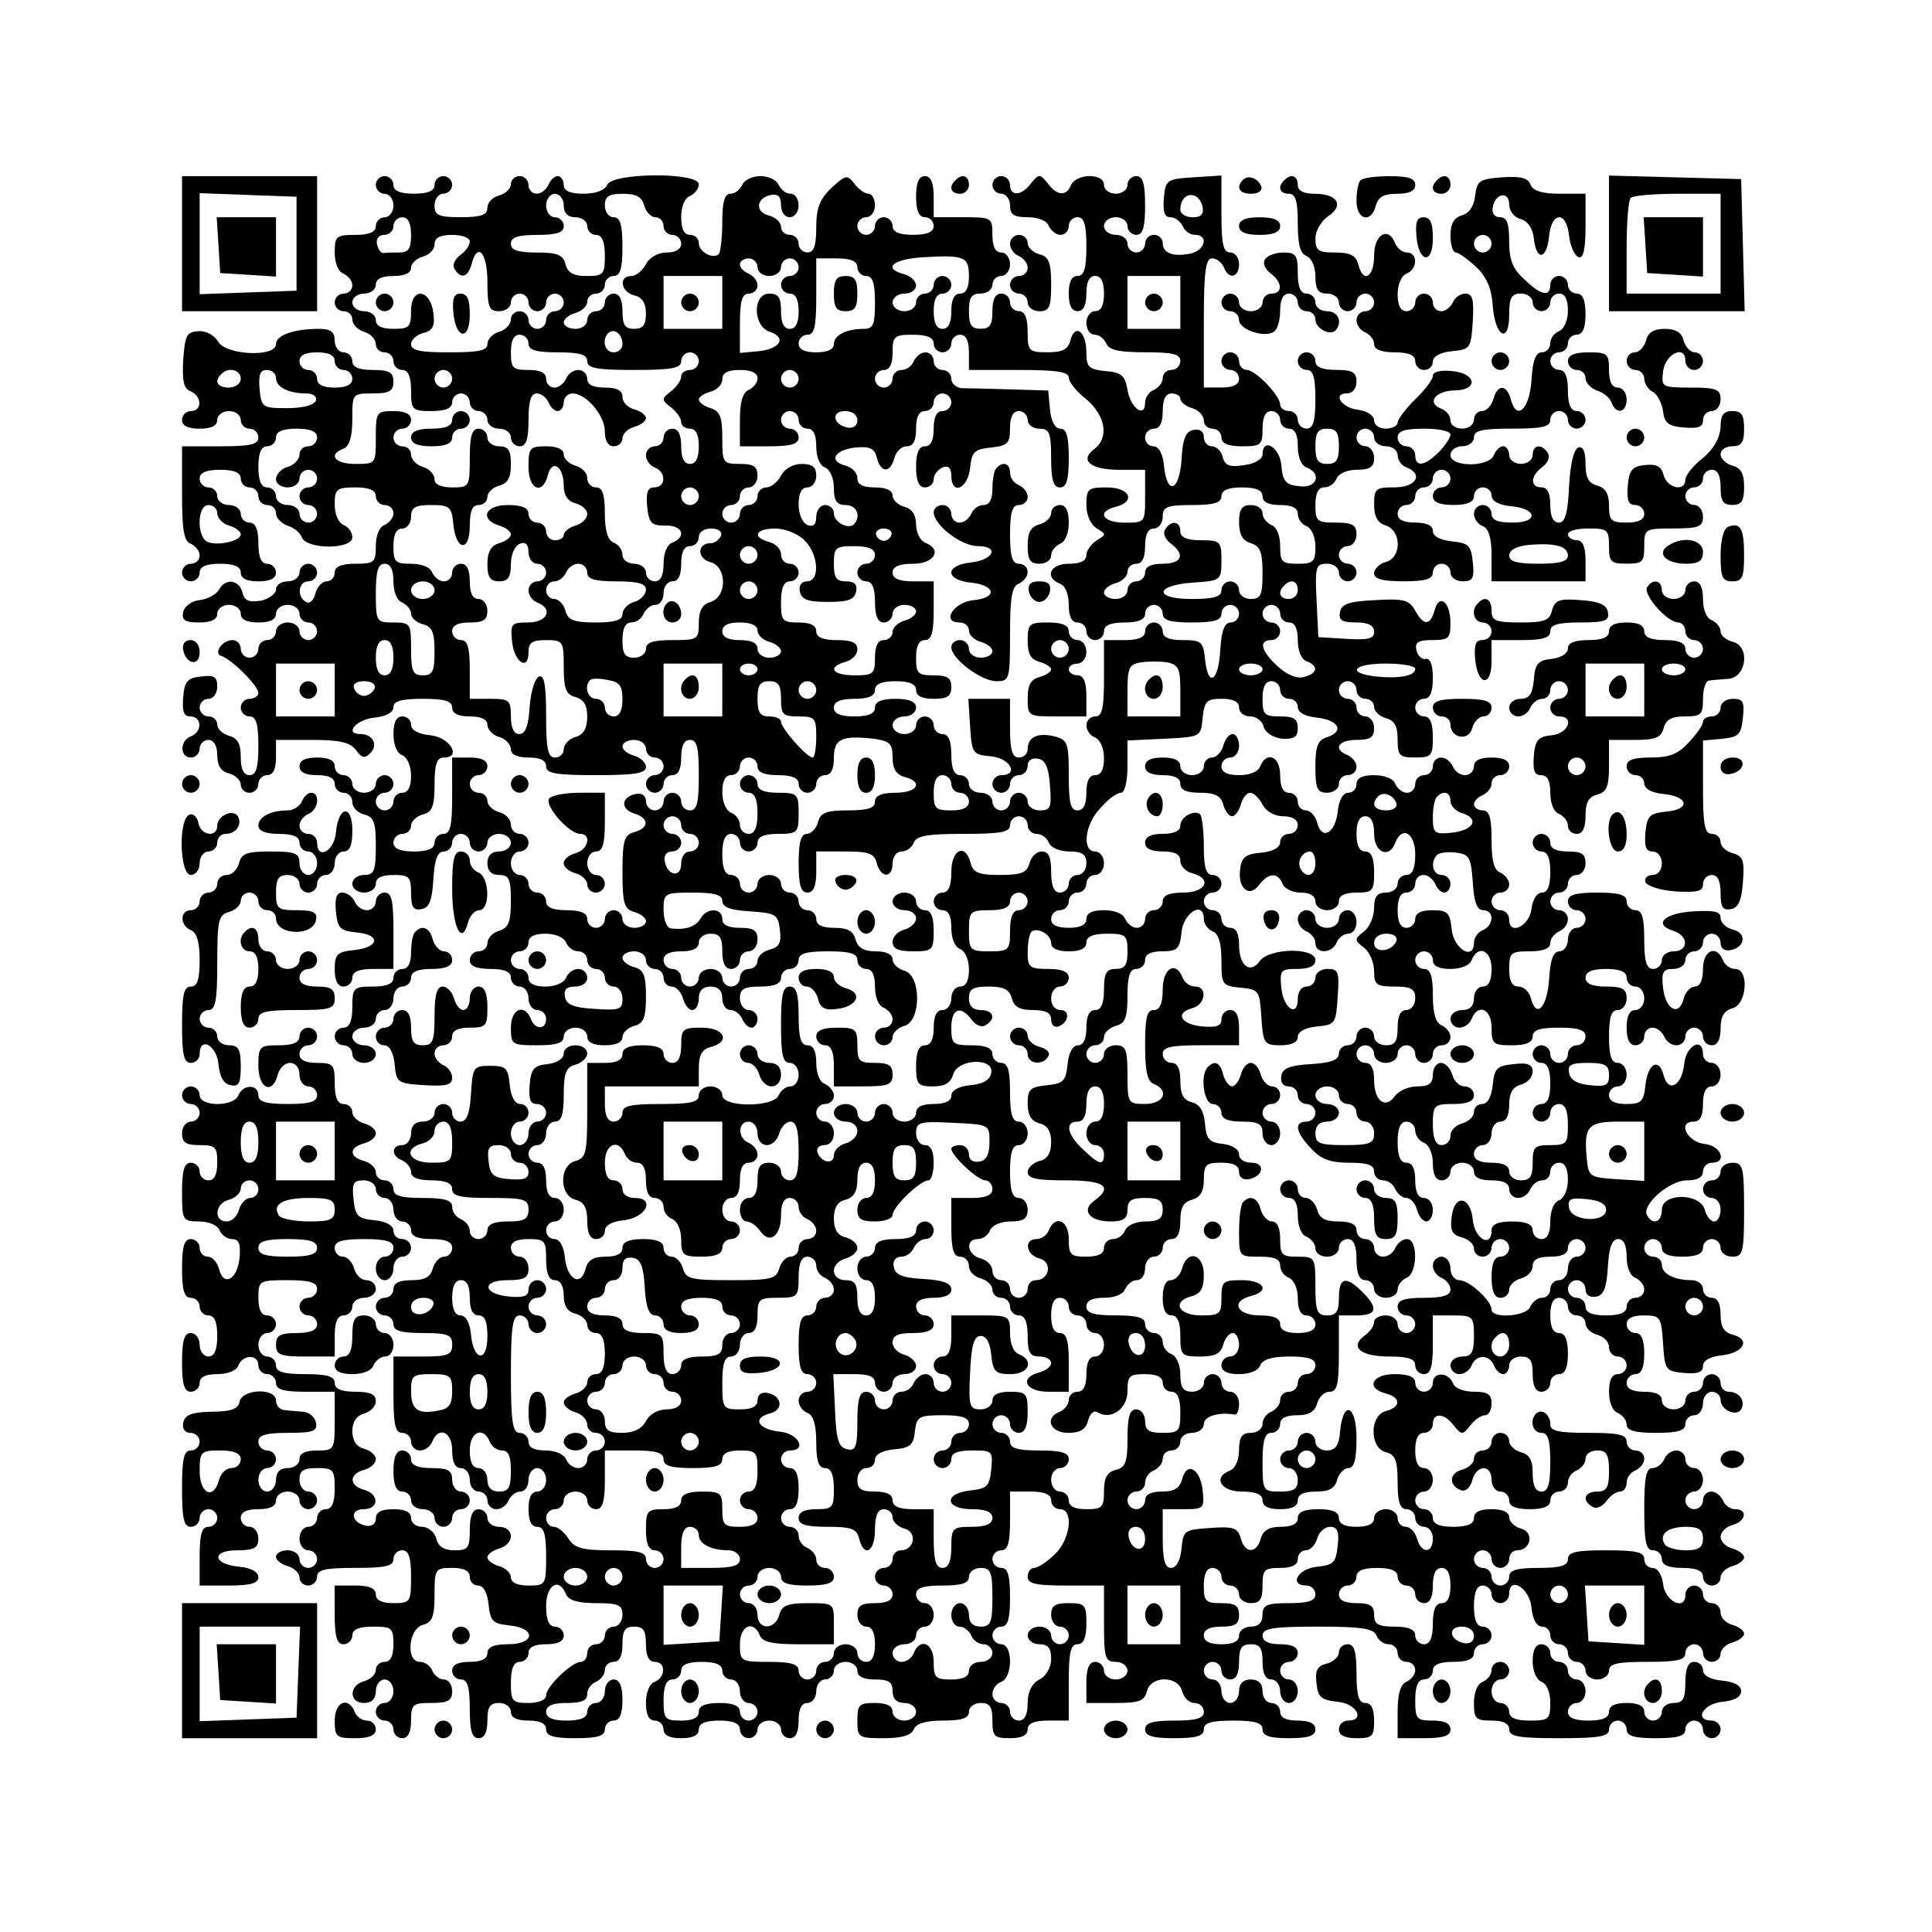 <?xml version="1.0" standalone="no"?>
<!DOCTYPE svg PUBLIC "-//W3C//DTD SVG 20010904//EN"
 "http://www.w3.org/TR/2001/REC-SVG-20010904/DTD/svg10.dtd">
<svg version="1.0" xmlns="http://www.w3.org/2000/svg"
 width="329pt" height="329pt" viewBox="0 0 329 329"
 preserveAspectRatio="xMidYMid meet">

<g transform="translate(0,329) scale(0.1,-0.1)"
fill="#000000" stroke="none">
<path d="M310 2875 l0 -115 115 0 115 0 0 115 0 115 -115 0 -115 0 0 -115z
m195 0 l0 -80 -82 -3 -83 -3 0 86 0 86 83 -3 82 -3 0 -80z"/>
<path d="M372 2873 l3 -48 48 -3 47 -3 0 50 0 51 -51 0 -50 0 3 -47z"/>
<path d="M640 2975 c0 -8 7 -15 15 -15 8 0 15 -9 15 -20 0 -11 -7 -20 -15 -20
-8 0 -15 -7 -15 -15 0 -10 -11 -15 -35 -15 -32 0 -35 -2 -35 -30 0 -18 6 -33
15 -36 8 -4 15 -12 15 -20 0 -8 -7 -14 -15 -14 -8 0 -15 -7 -15 -15 0 -8 7
-15 15 -15 8 0 15 -6 15 -14 0 -8 9 -18 20 -21 11 -3 20 -13 20 -21 0 -8 7
-14 15 -14 8 0 15 -7 15 -15 0 -8 7 -15 15 -15 10 0 15 -11 15 -35 0 -33 2
-35 35 -35 24 0 35 5 35 15 0 8 7 15 15 15 8 0 15 -7 15 -15 0 -8 7 -15 15
-15 8 0 15 -7 15 -15 0 -8 9 -15 20 -15 11 0 20 -7 20 -15 0 -8 7 -15 15 -15
11 0 15 12 15 45 0 32 4 45 14 45 8 0 16 -7 20 -15 3 -8 10 -15 16 -15 5 0 10
7 10 15 0 8 7 15 15 15 23 0 55 -37 55 -65 0 -16 6 -25 15 -25 8 0 15 6 15 14
0 7 9 16 20 19 11 3 20 10 20 15 0 5 -9 12 -20 15 -11 3 -20 12 -20 21 0 11
-9 16 -30 16 -20 0 -30 5 -30 15 0 8 -7 15 -15 15 -9 0 -18 -7 -21 -15 -4 -8
-12 -15 -20 -15 -8 0 -14 7 -14 15 0 10 -10 15 -30 15 -27 0 -30 3 -30 30 0
20 5 30 15 30 8 0 15 -7 15 -15 0 -11 12 -15 50 -15 38 0 50 -4 50 -15 0 -12
16 -15 80 -15 64 0 80 3 80 15 0 8 7 15 15 15 8 0 15 -7 15 -15 0 -8 -7 -15
-15 -15 -8 0 -15 -5 -15 -11 0 -7 -8 -18 -17 -25 -17 -13 -17 -15 0 -28 9 -7
17 -18 17 -25 0 -6 7 -11 15 -11 10 0 15 -10 15 -30 0 -20 -5 -30 -15 -30 -10
0 -15 10 -15 30 0 20 -5 30 -15 30 -8 0 -15 -7 -15 -15 0 -8 -7 -15 -15 -15
-8 0 -15 -7 -15 -15 0 -9 7 -18 15 -21 20 -8 19 -34 -1 -34 -11 0 -14 -8 -12
-32 3 -29 7 -33 31 -33 29 1 37 -19 12 -29 -9 -3 -15 -18 -15 -36 0 -20 -5
-30 -15 -30 -8 0 -15 7 -15 15 0 8 -9 15 -20 15 -11 0 -20 7 -20 15 0 9 -7 18
-15 21 -10 4 -15 20 -15 50 0 32 -4 44 -15 44 -8 0 -15 7 -15 16 0 9 -9 18
-20 21 -11 3 -20 12 -20 19 0 9 -11 14 -30 14 -28 0 -30 -3 -30 -35 0 -39 24
-49 33 -14 7 28 27 15 27 -18 0 -16 7 -27 20 -30 11 -3 20 -11 20 -18 0 -8 -9
-17 -20 -20 -11 -3 -20 -11 -20 -16 0 -5 -7 -9 -15 -9 -8 0 -15 7 -15 15 0 8
-7 15 -15 15 -8 0 -15 7 -15 15 0 10 -11 15 -35 15 -39 0 -49 -24 -15 -35 11
-3 20 -10 20 -15 0 -5 -9 -12 -20 -15 -14 -4 -20 -15 -20 -36 0 -22 5 -29 20
-29 15 0 20 7 20 29 0 16 6 31 15 35 10 4 15 -1 15 -14 0 -11 7 -20 15 -20 8
0 15 -7 15 -15 0 -8 -7 -15 -15 -15 -8 0 -15 -7 -15 -15 0 -9 7 -18 15 -21 28
-11 17 -34 -16 -34 -28 0 -30 -2 -27 -32 3 -35 28 -52 28 -19 0 17 6 21 30 21
29 0 30 -2 30 -46 0 -37 4 -47 20 -51 14 -4 20 -14 20 -33 0 -20 -6 -31 -20
-35 -11 -3 -20 -13 -20 -21 0 -8 -7 -14 -15 -14 -12 0 -15 15 -15 71 0 52 -3
70 -12 67 -7 -3 -14 -25 -16 -51 -2 -33 -7 -47 -18 -47 -9 0 -14 11 -14 30 0
28 -3 30 -35 30 l-35 0 0 50 c0 38 -4 50 -15 50 -8 0 -15 7 -15 15 0 10 10 15
30 15 23 0 30 4 30 20 0 11 -7 20 -15 20 -10 0 -15 10 -15 30 0 20 -5 30 -15
30 -8 0 -15 -7 -15 -15 0 -8 -6 -15 -14 -15 -8 0 -16 7 -20 15 -3 9 -18 15
-36 15 -27 0 -30 3 -30 30 0 20 5 30 15 30 8 0 15 9 15 20 0 16 7 20 34 20 32
0 35 -3 38 -32 4 -46 28 -49 28 -4 0 25 4 36 15 36 8 0 15 6 15 14 0 7 9 16
20 19 15 4 20 14 20 36 0 24 -4 31 -20 31 -11 0 -20 7 -20 15 0 8 -7 15 -15
15 -11 0 -15 -12 -15 -50 0 -49 -1 -50 -30 -50 -19 0 -30 5 -30 14 0 8 -9 18
-20 21 -11 3 -20 13 -20 21 0 8 -7 14 -15 14 -8 0 -15 7 -15 15 0 8 7 15 15
15 8 0 15 7 15 15 0 10 -10 15 -30 15 -29 0 -30 -2 -30 -45 0 -45 0 -45 -35
-45 -35 0 -47 16 -20 26 10 4 15 20 15 50 0 44 0 44 35 44 28 0 35 4 35 20 0
16 -7 20 -35 20 -24 0 -35 5 -35 15 0 8 -7 15 -15 15 -8 0 -15 9 -15 20 0 15
-7 20 -27 20 -43 0 -73 -11 -73 -26 0 -23 -87 -19 -99 5 -6 10 -20 18 -33 17
-20 -1 -23 -7 -26 -49 -2 -35 1 -49 12 -53 20 -8 21 -34 1 -34 -8 0 -15 -7
-15 -15 0 -10 10 -15 30 -15 20 0 30 5 30 15 0 8 9 15 20 15 11 0 20 -7 20
-15 0 -8 7 -15 15 -15 8 0 15 -7 15 -15 0 -12 -14 -15 -65 -15 l-65 0 0 -80
c0 -62 3 -82 15 -86 8 -4 15 -12 15 -20 0 -8 -7 -14 -15 -14 -8 0 -15 -7 -15
-15 0 -8 7 -15 15 -15 8 0 15 7 15 15 0 10 11 15 35 15 24 0 35 -5 35 -15 0
-10 10 -15 30 -15 20 0 30 5 30 15 0 8 -7 15 -15 15 -10 0 -15 11 -15 35 0 24
-5 35 -15 35 -8 0 -15 7 -15 15 0 8 -9 15 -20 15 -11 0 -20 7 -20 15 0 8 -7
15 -15 15 -8 0 -15 7 -15 15 0 10 11 15 35 15 24 0 35 -5 35 -15 0 -8 7 -15
15 -15 8 0 15 -7 15 -15 0 -8 7 -15 15 -15 8 0 15 -6 15 -14 0 -8 9 -17 19
-21 11 -3 22 -12 25 -20 8 -21 86 -21 86 0 0 9 -7 18 -15 21 -9 4 -15 19 -15
35 0 26 3 29 35 29 24 0 35 -5 35 -15 0 -8 7 -15 15 -15 8 0 15 -6 15 -14 0
-8 -7 -16 -15 -20 -9 -3 -15 -18 -15 -36 0 -28 -3 -30 -35 -30 -24 0 -35 -5
-35 -15 0 -8 -6 -15 -14 -15 -7 0 -16 -9 -19 -21 -3 -12 -10 -18 -16 -14 -16
9 -13 35 4 35 8 0 15 7 15 15 0 8 -7 15 -15 15 -8 0 -15 -7 -15 -15 0 -8 -9
-15 -20 -15 -11 0 -20 -6 -20 -14 0 -7 -12 -16 -26 -19 -20 -3 -28 0 -31 14
-6 22 -29 25 -40 5 -4 -8 -19 -16 -33 -18 -14 -1 -26 -11 -28 -20 -3 -14 3
-18 27 -18 21 0 31 5 31 15 0 8 9 15 20 15 11 0 20 -7 20 -15 0 -10 10 -15 30
-15 20 0 30 5 30 15 0 8 9 15 20 15 11 0 20 -7 20 -15 0 -8 7 -15 15 -15 8 0
15 -7 15 -15 0 -8 -7 -15 -15 -15 -8 0 -15 7 -15 15 0 8 -9 15 -20 15 -11 0
-20 -7 -20 -15 0 -8 -7 -15 -15 -15 -8 0 -15 -7 -15 -15 0 -8 -7 -15 -15 -15
-8 0 -15 7 -15 15 0 8 -6 15 -14 15 -18 0 -33 -23 -19 -27 18 -6 63 -51 63
-63 0 -5 -7 -10 -15 -10 -8 0 -15 -7 -15 -15 0 -8 7 -15 15 -15 11 0 15 -12
15 -50 0 -38 -4 -50 -15 -50 -10 0 -15 10 -15 31 0 22 -5 32 -20 36 -11 3 -20
12 -20 19 0 8 -7 14 -15 14 -8 0 -15 7 -15 15 0 8 7 15 15 15 8 0 15 9 15 21
0 16 -5 20 -27 17 -23 -2 -29 -8 -31 -35 -2 -25 1 -33 12 -33 20 0 21 -26 1
-34 -19 -7 -19 -36 0 -36 8 0 15 7 15 15 0 8 7 15 15 15 9 0 15 -10 15 -26 0
-17 6 -28 20 -31 11 -3 20 -12 20 -19 0 -8 7 -14 15 -14 8 0 15 7 15 15 0 8 7
15 15 15 10 0 15 10 15 30 l0 30 61 0 c47 0 65 -4 75 -17 10 -14 15 -15 24 -6
15 14 5 33 -16 33 -29 0 -7 25 24 28 20 2 32 9 32 18 0 10 13 14 50 14 38 0
50 -4 50 -15 0 -10 10 -15 30 -15 19 0 30 -5 30 -14 0 -8 9 -18 20 -21 11 -3
20 -13 20 -21 0 -9 11 -14 30 -14 20 0 30 -5 30 -15 0 -12 16 -15 85 -15 66 0
85 3 85 14 0 7 -9 16 -20 19 -11 3 -20 10 -20 16 0 6 9 11 20 11 11 0 20 -7
20 -15 0 -8 7 -15 15 -15 8 0 15 -7 15 -15 0 -8 -7 -15 -15 -15 -8 0 -15 -7
-15 -15 0 -8 7 -15 15 -15 8 0 15 7 15 15 0 8 7 15 15 15 10 0 15 10 15 30 0
20 5 30 15 30 12 0 15 -13 15 -60 0 -47 -3 -60 -15 -60 -8 0 -15 7 -15 15 0 8
-7 15 -15 15 -8 0 -15 -7 -15 -15 0 -8 -7 -15 -15 -15 -8 0 -15 7 -15 16 0 9
-7 14 -17 12 -25 -5 -27 -25 -4 -33 27 -8 27 -25 1 -32 -17 -5 -20 -14 -20
-68 0 -54 3 -63 20 -68 11 -3 20 -10 20 -16 0 -6 -9 -11 -20 -11 -11 0 -20 7
-20 15 0 8 -7 15 -15 15 -8 0 -15 -7 -15 -15 0 -8 -7 -15 -15 -15 -8 0 -15 7
-15 15 0 10 -11 15 -35 15 -24 0 -35 5 -35 15 0 8 -7 15 -15 15 -8 0 -15 7
-15 15 0 8 -7 15 -15 15 -8 0 -15 9 -15 20 0 11 7 20 15 20 8 0 15 7 15 15 0
8 -7 15 -15 15 -8 0 -15 7 -15 16 0 9 -9 18 -20 21 -11 3 -20 12 -20 19 0 8
-7 14 -15 14 -8 0 -15 7 -15 15 0 8 7 15 15 15 8 0 15 7 15 15 0 10 -10 15
-30 15 l-30 0 0 -65 c0 -51 -3 -65 -15 -65 -8 0 -15 -7 -15 -15 0 -10 -11 -15
-35 -15 -24 0 -35 5 -35 15 0 8 7 15 15 15 8 0 15 6 15 14 0 7 9 16 20 19 16
4 20 14 20 51 0 35 4 46 16 46 31 0 10 35 -24 38 -20 2 -32 9 -32 18 0 8 -7
14 -15 14 -10 0 -15 -10 -15 -30 0 -18 6 -33 15 -36 9 -4 15 -19 15 -35 0 -19
-5 -29 -15 -29 -8 0 -15 -7 -15 -15 0 -8 -7 -15 -15 -15 -8 0 -15 7 -15 15 0
8 7 15 15 15 8 0 15 7 15 15 0 8 -7 15 -15 15 -8 0 -15 -7 -15 -15 0 -8 -9
-15 -20 -15 -11 0 -20 7 -20 15 0 8 -7 15 -15 15 -8 0 -15 7 -15 15 0 10 -10
15 -30 15 -20 0 -30 -5 -30 -15 0 -10 10 -15 30 -15 20 0 30 -5 30 -15 0 -8 7
-15 15 -15 8 0 15 -7 15 -16 0 -9 9 -18 20 -21 17 -4 20 -14 20 -54 0 -42 -3
-49 -20 -49 -11 0 -20 -7 -20 -15 0 -8 9 -15 20 -15 11 0 20 7 20 15 0 10 10
15 30 15 27 0 30 -3 30 -31 0 -24 4 -30 18 -27 13 2 18 15 20 51 2 33 7 47 18
47 7 0 14 7 14 15 0 8 7 15 15 15 8 0 15 -7 15 -15 0 -8 7 -15 15 -15 8 0 15
7 15 15 0 8 9 15 20 15 11 0 20 -7 20 -15 0 -8 -9 -15 -20 -15 -13 0 -20 -7
-20 -20 0 -13 7 -20 20 -20 17 0 20 -7 20 -44 0 -36 -4 -46 -20 -51 -11 -3
-20 -13 -20 -21 0 -8 -7 -14 -15 -14 -8 0 -15 -7 -15 -15 0 -10 11 -15 35 -15
24 0 35 -5 35 -15 0 -8 7 -15 15 -15 8 0 15 -9 15 -20 0 -11 7 -20 15 -20 8 0
15 -7 15 -15 0 -19 -19 -19 -26 0 -11 27 -34 17 -34 -15 0 -29 2 -30 45 -30
33 0 45 4 45 15 0 8 9 15 20 15 11 0 20 -7 20 -15 0 -10 10 -15 30 -15 19 0
30 5 30 14 0 7 9 16 20 19 16 4 20 14 20 50 0 36 -4 46 -20 50 -11 3 -20 10
-20 16 0 6 9 11 20 11 11 0 20 -7 20 -15 0 -8 7 -15 15 -15 8 0 15 -7 15 -15
0 -8 6 -15 14 -15 7 0 16 -9 19 -20 3 -11 10 -20 16 -20 6 0 11 9 11 20 0 13
7 20 20 20 13 0 20 -7 20 -20 0 -11 6 -20 14 -20 8 0 16 -7 20 -15 3 -8 10
-15 16 -15 5 0 10 7 10 15 0 8 -7 15 -15 15 -8 0 -15 9 -15 20 0 16 7 20 35
20 24 0 35 5 35 15 0 8 7 15 15 15 8 0 15 7 15 15 0 11 12 15 50 15 38 0 50
-4 50 -15 0 -8 7 -15 15 -15 10 0 15 -10 15 -30 0 -18 6 -33 15 -36 8 -4 15
-12 15 -20 0 -8 -7 -14 -15 -14 -8 0 -15 -7 -15 -15 0 -8 7 -15 15 -15 8 0 15
6 15 14 0 7 9 16 20 19 29 8 29 86 0 94 -11 3 -20 12 -20 19 0 9 -11 14 -29
14 -20 0 -30 6 -34 20 -4 15 -14 20 -36 20 -21 0 -31 5 -31 15 0 8 -7 15 -15
15 -8 0 -15 7 -15 15 0 8 -7 15 -15 15 -8 0 -15 7 -15 15 0 8 -9 15 -20 15
-11 0 -20 -7 -20 -15 0 -8 -7 -15 -15 -15 -8 0 -15 7 -15 15 0 8 -7 15 -15 15
-10 0 -15 11 -15 35 0 24 5 35 15 35 8 0 15 -7 15 -15 0 -8 7 -15 15 -15 8 0
15 7 15 15 0 10 11 15 35 15 33 0 35 2 35 35 0 33 -2 35 -35 35 -24 0 -35 5
-35 15 0 8 -7 15 -15 15 -8 0 -15 -7 -15 -15 0 -8 7 -15 15 -15 10 0 15 -11
15 -35 0 -24 -5 -35 -15 -35 -8 0 -15 7 -15 15 0 9 -7 18 -15 21 -9 4 -15 19
-15 35 0 19 5 29 15 29 8 0 15 7 15 15 0 8 7 15 15 15 8 0 15 -7 15 -15 0 -10
11 -15 35 -15 24 0 35 -5 35 -15 0 -8 7 -15 15 -15 8 0 15 7 15 15 0 8 7 15
15 15 10 0 15 10 15 29 0 33 13 39 68 33 27 -4 32 -8 32 -32 0 -19 6 -29 20
-33 33 -8 23 -27 -15 -27 -24 0 -35 -5 -35 -15 0 -11 -12 -15 -46 -15 -37 0
-47 -4 -51 -20 -3 -11 -12 -20 -19 -20 -10 0 -14 -14 -14 -50 0 -38 4 -50 15
-50 10 0 15 11 15 35 l0 35 49 0 c40 0 50 -3 54 -20 7 -26 27 -26 27 0 0 11 7
20 15 20 9 0 18 7 21 15 5 12 24 15 85 15 64 0 79 3 79 15 0 8 7 15 15 15 8 0
15 -7 15 -15 0 -8 7 -15 15 -15 9 0 18 -7 21 -15 4 -9 19 -15 35 -15 22 0 29
-5 29 -20 0 -11 -7 -20 -15 -20 -8 0 -15 -7 -15 -15 0 -8 -7 -15 -15 -15 -10
0 -15 11 -15 35 0 25 -4 35 -16 35 -9 0 -18 -9 -21 -20 -4 -16 -14 -20 -50
-20 -36 0 -46 4 -50 20 -9 35 -33 24 -33 -15 0 -24 -5 -35 -15 -35 -8 0 -15
-7 -15 -15 0 -8 7 -15 15 -15 10 0 15 -10 15 -30 0 -18 6 -33 15 -36 9 -4 15
-19 15 -35 0 -19 -5 -29 -15 -29 -8 0 -15 -9 -15 -20 0 -11 -7 -20 -15 -20
-10 0 -15 -10 -15 -30 0 -20 -5 -30 -15 -30 -10 0 -15 -11 -15 -35 0 -32 3
-35 29 -35 20 0 30 6 34 20 7 27 70 30 65 3 -2 -12 -14 -19 -36 -21 -20 -2
-32 -9 -32 -18 0 -9 -11 -14 -30 -14 -20 0 -30 -5 -30 -15 0 -8 -9 -15 -20
-15 -11 0 -20 7 -20 15 0 8 -7 15 -15 15 -8 0 -15 -7 -15 -15 0 -8 -7 -15 -15
-15 -8 0 -15 7 -15 15 0 8 -9 15 -20 15 -11 0 -20 -7 -20 -15 0 -8 9 -15 20
-15 12 0 20 -7 20 -16 0 -9 -9 -18 -20 -21 -11 -3 -20 -12 -20 -20 0 -17 -22
-13 -28 5 -2 7 3 12 12 12 9 0 16 8 16 20 0 11 -7 20 -15 20 -8 0 -15 7 -15
15 0 8 7 15 15 15 8 0 15 6 15 14 0 8 -7 16 -15 20 -9 3 -15 18 -15 36 0 20
-5 30 -15 30 -11 0 -15 12 -15 50 0 38 -4 50 -15 50 -12 0 -15 -14 -15 -65 0
-51 3 -65 15 -65 8 0 15 -9 15 -20 0 -11 -6 -20 -14 -20 -8 0 -16 -7 -20 -15
-8 -21 -96 -21 -96 0 0 8 -9 15 -20 15 -11 0 -20 -7 -20 -15 0 -12 -14 -15
-65 -15 -51 0 -65 -3 -65 -15 0 -8 -7 -15 -15 -15 -10 0 -15 10 -15 30 l0 30
80 0 80 0 0 31 c0 22 5 32 20 36 35 9 24 33 -15 33 -32 0 -35 -2 -35 -30 0
-20 -5 -30 -15 -30 -8 0 -15 7 -15 15 0 10 -11 15 -35 15 -24 0 -35 -5 -35
-15 0 -10 -10 -15 -30 -15 l-30 0 0 -81 c0 -72 -2 -81 -20 -86 -28 -7 -28 -59
0 -66 15 -4 20 -14 20 -36 0 -21 5 -31 15 -31 8 0 15 6 15 14 0 9 12 16 32 18
38 4 55 38 19 38 -12 0 -21 6 -21 15 0 8 -7 15 -15 15 -10 0 -15 10 -15 30 0
32 23 42 34 15 3 -8 12 -15 21 -15 10 0 15 -10 15 -30 0 -20 5 -30 15 -30 8 0
15 -7 15 -15 0 -9 7 -18 15 -21 9 -4 15 -19 15 -35 0 -26 3 -29 35 -29 24 0
35 5 35 15 0 8 7 15 15 15 8 0 15 7 15 15 0 8 -7 15 -15 15 -8 0 -15 9 -15 20
0 11 7 20 15 20 10 0 15 10 15 30 0 20 5 30 15 30 8 0 15 6 15 14 0 8 -7 16
-15 20 -19 7 -19 36 0 36 8 0 15 -9 15 -20 0 -12 7 -20 16 -20 9 0 18 9 21 20
3 11 12 20 19 20 10 0 14 -14 14 -50 0 -38 -4 -50 -15 -50 -8 0 -15 7 -15 15
0 8 -9 15 -20 15 -16 0 -20 -7 -20 -30 0 -20 -5 -30 -15 -30 -8 0 -15 -9 -15
-20 0 -11 5 -20 11 -20 7 0 17 -7 24 -17 16 -22 35 -8 35 28 0 19 5 29 15 29
8 0 15 -7 15 -15 0 -9 7 -18 15 -21 8 -4 15 -12 15 -20 0 -8 -7 -14 -15 -14
-8 0 -15 -7 -15 -15 0 -8 -6 -15 -14 -15 -7 0 -16 -9 -19 -20 -5 -18 -14 -20
-82 -20 -68 0 -77 2 -82 20 -3 11 -12 20 -19 20 -8 0 -14 7 -14 15 0 10 -11
15 -35 15 -24 0 -35 -5 -35 -15 0 -10 -10 -15 -29 -15 -21 0 -30 -6 -34 -21
-8 -31 -31 -18 -35 19 -2 20 -9 32 -18 32 -8 0 -14 7 -14 15 0 8 7 15 15 15 8
0 15 9 15 20 0 11 -7 20 -15 20 -10 0 -15 10 -15 30 0 20 -5 30 -15 30 -8 0
-15 7 -15 15 0 8 7 15 15 15 8 0 15 9 15 20 0 11 7 20 15 20 11 0 15 12 15 46
0 37 4 47 20 51 11 3 20 12 20 19 0 8 -9 14 -20 14 -11 0 -20 -6 -20 -14 0 -9
-12 -16 -27 -18 -23 -2 -29 -8 -31 -35 -2 -25 1 -33 12 -33 9 0 16 -7 16 -15
0 -8 -7 -15 -15 -15 -8 0 -15 -9 -15 -20 0 -11 -7 -20 -15 -20 -8 0 -15 9 -15
20 0 11 7 20 15 20 8 0 15 7 15 15 0 8 -6 15 -14 15 -9 0 -16 12 -18 33 -3 28
-6 32 -33 32 -29 0 -30 -2 -33 -48 -2 -33 -7 -47 -18 -47 -7 0 -14 7 -14 15 0
8 -7 15 -15 15 -8 0 -15 -7 -15 -15 0 -8 -9 -15 -20 -15 -13 0 -20 -7 -20 -20
0 -11 -7 -20 -15 -20 -19 0 -19 -19 0 -26 8 -4 15 -12 15 -20 0 -9 12 -14 35
-14 24 0 35 -5 35 -15 0 -12 14 -15 65 -15 58 0 65 -2 65 -20 0 -16 -7 -20
-35 -20 -24 0 -35 -5 -35 -15 0 -8 -7 -15 -15 -15 -8 0 -15 6 -15 14 0 8 -7
16 -15 20 -8 3 -15 12 -15 21 0 11 -12 15 -50 15 -38 0 -50 4 -50 15 0 8 -7
15 -15 15 -8 0 -15 6 -15 14 0 7 -9 16 -20 19 -26 7 -26 23 0 30 11 3 20 10
20 17 0 7 -9 14 -20 17 -11 3 -20 12 -20 19 0 8 -7 14 -15 14 -10 0 -15 11
-15 35 0 32 -2 35 -30 35 -20 0 -30 5 -30 15 0 8 7 15 15 15 8 0 15 7 15 15 0
8 -7 15 -15 15 -8 0 -15 -7 -15 -15 0 -10 -11 -15 -35 -15 -33 0 -35 -2 -35
-35 0 -39 24 -50 33 -15 3 11 12 20 21 20 9 0 16 -8 16 -20 0 -11 7 -20 15
-20 8 0 15 -7 15 -15 0 -11 -12 -15 -50 -15 -38 0 -50 4 -50 15 0 19 -26 19
-34 0 -7 -20 -66 -20 -66 0 0 8 -7 15 -15 15 -8 0 -15 -7 -15 -15 0 -8 7 -15
15 -15 8 0 15 -7 15 -15 0 -8 -7 -15 -15 -15 -8 0 -15 -9 -15 -20 0 -16 7 -20
30 -20 27 0 30 -3 30 -30 0 -20 -5 -30 -15 -30 -8 0 -15 7 -15 15 0 8 -7 15
-15 15 -11 0 -15 -12 -15 -50 0 -48 1 -50 29 -50 16 0 31 -6 35 -15 3 -8 13
-15 21 -15 12 0 15 -8 13 -32 -4 -37 -27 -50 -35 -19 -3 12 -12 21 -19 21 -8
0 -14 7 -14 15 0 8 -7 15 -15 15 -11 0 -15 -12 -15 -50 0 -38 4 -50 15 -50 8
0 15 -7 15 -15 0 -8 7 -15 15 -15 10 0 15 -11 15 -35 0 -24 -5 -35 -15 -35 -8
0 -15 9 -15 20 0 11 -7 20 -15 20 -11 0 -15 -12 -15 -50 0 -38 4 -50 15 -50 8
0 15 7 15 15 0 10 10 15 30 15 18 0 33 6 36 15 8 19 34 19 34 0 0 -8 7 -15 15
-15 8 0 15 -7 15 -15 0 -11 12 -15 50 -15 l50 0 0 -50 c0 -49 -1 -50 -30 -50
-20 0 -30 -5 -30 -15 0 -8 -9 -15 -20 -15 -13 0 -20 -7 -20 -20 0 -11 -7 -20
-15 -20 -8 0 -15 9 -15 20 0 11 7 20 15 20 8 0 15 7 15 15 0 8 -7 15 -15 15
-8 0 -15 7 -15 15 0 11 12 15 51 15 43 0 50 3 47 18 -2 9 -12 18 -23 18 -11 1
-26 2 -32 3 -7 1 -13 8 -13 16 0 22 -58 20 -62 -2 -2 -12 -14 -17 -48 -17 -34
-1 -45 -5 -48 -19 -2 -10 3 -17 12 -17 9 0 16 -7 16 -15 0 -8 -7 -15 -15 -15
-12 0 -15 -14 -15 -65 0 -51 3 -65 15 -65 8 0 15 7 15 15 0 8 7 15 15 15 8 0
15 -7 15 -15 0 -8 -7 -15 -15 -15 -11 0 -15 -12 -15 -50 l0 -50 50 0 c37 0 50
4 50 14 0 9 -12 16 -32 18 -46 4 -49 28 -4 28 29 0 36 4 36 20 0 11 -7 20 -15
20 -8 0 -15 7 -15 15 0 10 10 15 30 15 20 0 30 5 30 15 0 8 9 15 20 15 11 0
20 -7 20 -15 0 -8 7 -15 15 -15 8 0 15 7 15 15 0 8 -7 15 -15 15 -8 0 -15 9
-15 20 0 16 7 20 30 20 28 0 30 -3 30 -35 0 -24 -5 -35 -15 -35 -8 0 -15 -7
-15 -15 0 -8 -7 -15 -15 -15 -8 0 -15 -9 -15 -20 0 -11 7 -20 15 -20 8 0 15
-7 15 -15 0 -8 -7 -15 -15 -15 -8 0 -15 7 -15 15 0 8 -9 15 -20 15 -11 0 -20
-5 -20 -11 0 -6 9 -13 20 -16 11 -3 20 -12 20 -19 0 -8 7 -14 15 -14 8 0 15 7
15 15 0 12 14 15 65 15 51 0 65 3 65 15 0 8 7 15 15 15 11 0 15 -12 15 -45 0
-43 -1 -45 -30 -45 -20 0 -30 5 -30 15 0 10 -11 15 -35 15 l-35 0 0 -50 c0
-38 4 -50 15 -50 8 0 15 7 15 15 0 10 11 15 35 15 32 0 35 -2 35 -30 0 -20 -5
-30 -15 -30 -8 0 -15 -6 -15 -14 0 -7 -9 -16 -20 -19 -26 -7 -26 -37 0 -37 13
0 20 7 20 20 0 11 7 20 15 20 8 0 15 -9 15 -20 0 -11 -7 -20 -15 -20 -8 0 -15
-7 -15 -15 0 -8 7 -15 15 -15 8 0 15 -7 15 -15 0 -8 7 -15 15 -15 10 0 15 10
15 30 0 28 3 30 35 30 28 0 35 4 35 20 0 11 -6 20 -14 20 -8 0 -16 7 -20 15
-3 8 -12 15 -21 15 -24 0 -20 56 5 63 16 4 20 14 20 51 0 44 1 46 30 46 20 0
30 -5 30 -15 0 -8 6 -15 14 -15 9 0 16 -12 18 -32 3 -29 7 -33 36 -36 46 -5
43 -32 -3 -32 -24 0 -35 -5 -35 -15 0 -10 -10 -15 -30 -15 -20 0 -30 -5 -30
-15 0 -8 7 -15 15 -15 11 0 15 -12 15 -50 0 -38 4 -50 15 -50 10 0 15 10 15
30 0 23 4 30 20 30 11 0 20 -7 20 -15 0 -10 10 -15 30 -15 20 0 30 -5 30 -15
0 -11 12 -15 50 -15 38 0 50 4 50 15 0 8 7 15 15 15 10 0 15 11 15 35 0 24 -5
35 -15 35 -8 0 -15 -9 -15 -20 0 -11 -7 -20 -15 -20 -8 0 -15 -7 -15 -15 0
-10 -11 -15 -35 -15 -24 0 -35 5 -35 15 0 10 11 15 35 15 25 0 35 4 35 15 0 9
7 18 15 21 8 4 15 12 15 20 0 8 7 14 15 14 10 0 15 10 15 30 0 23 4 30 20 30
16 0 20 -7 20 -30 0 -20 5 -30 15 -30 19 0 19 -26 0 -34 -9 -3 -15 -18 -15
-36 0 -20 5 -30 15 -30 8 0 15 -7 15 -15 0 -10 10 -15 30 -15 20 0 30 5 30 15
0 10 11 15 35 15 24 0 35 -5 35 -15 0 -8 7 -15 15 -15 8 0 15 7 15 15 0 8 9
15 20 15 11 0 20 -7 20 -15 0 -8 7 -15 15 -15 10 0 15 10 15 30 0 20 5 30 15
30 8 0 15 9 15 20 0 11 7 20 15 20 8 0 15 7 15 15 0 8 9 15 20 15 11 0 20 -7
20 -15 0 -10 10 -15 30 -15 23 0 30 -4 30 -20 0 -13 7 -20 20 -20 11 0 20 -7
20 -15 0 -8 -9 -15 -20 -15 -11 0 -20 7 -20 15 0 10 -10 15 -30 15 -27 0 -30
-3 -30 -30 0 -29 2 -30 45 -30 31 0 47 5 51 15 4 10 20 15 50 15 32 0 44 4 44
15 0 8 9 15 20 15 16 0 20 -7 20 -30 0 -27 3 -30 30 -30 20 0 30 5 30 15 0 10
11 15 35 15 l35 0 0 65 c0 51 3 65 15 65 10 0 15 11 15 35 0 32 -2 35 -30 35
-23 0 -30 -4 -30 -20 0 -11 7 -20 15 -20 8 0 15 -7 15 -15 0 -8 -7 -15 -15
-15 -8 0 -15 7 -15 15 0 8 -9 15 -20 15 -11 0 -20 -7 -20 -15 0 -8 9 -15 20
-15 15 0 20 -7 20 -25 0 -14 -8 -29 -20 -35 -13 -7 -20 -21 -20 -40 0 -20 -5
-30 -15 -30 -8 0 -15 7 -15 15 0 8 -7 15 -15 15 -8 0 -15 7 -15 15 0 9 7 18
15 21 20 8 20 64 0 64 -8 0 -15 7 -15 15 0 8 7 15 15 15 11 0 15 12 15 50 0
38 -4 50 -15 50 -8 0 -15 7 -15 15 0 8 7 15 15 15 11 0 15 12 15 50 l0 50 35
0 c24 0 35 -5 35 -15 0 -8 7 -15 15 -15 24 0 18 -52 -9 -77 -13 -13 -29 -23
-35 -23 -6 0 -11 -7 -11 -15 0 -12 14 -15 65 -15 l65 0 0 -65 c0 -58 2 -65 20
-65 11 0 20 -7 20 -15 0 -8 -9 -15 -20 -15 -11 0 -20 7 -20 15 0 8 -7 15 -15
15 -10 0 -15 -11 -15 -35 l0 -35 49 0 c40 0 50 3 54 20 7 27 53 27 60 0 3 -11
12 -20 21 -20 9 0 16 -7 16 -15 0 -11 -12 -15 -50 -15 -38 0 -50 -4 -50 -15 0
-11 12 -15 50 -15 38 0 50 4 50 15 0 11 12 15 50 15 38 0 50 -4 50 -15 0 -11
12 -15 45 -15 33 0 45 4 45 15 0 10 -10 15 -30 15 -20 0 -30 5 -30 15 0 8 -7
15 -15 15 -8 0 -15 9 -15 20 0 13 -7 20 -20 20 -13 0 -20 -7 -20 -20 0 -11 -7
-20 -15 -20 -8 0 -15 9 -15 20 0 11 -7 20 -15 20 -8 0 -15 7 -15 15 0 8 7 15
15 15 8 0 15 -7 15 -15 0 -8 7 -15 15 -15 10 0 15 10 15 30 0 23 4 30 20 30
16 0 20 -7 20 -30 0 -20 5 -30 15 -30 8 0 15 -9 15 -20 0 -11 7 -20 15 -20 8
0 15 9 15 20 0 11 -7 20 -15 20 -8 0 -15 7 -15 15 0 8 7 15 15 15 8 0 15 7 15
15 0 10 -10 15 -30 15 -20 0 -30 5 -30 15 0 12 17 15 94 15 74 0 95 -3 100
-15 3 -8 12 -15 21 -15 8 0 15 -7 15 -15 0 -8 7 -15 15 -15 8 0 15 -6 15 -14
0 -8 -7 -16 -15 -20 -10 -4 -15 -20 -15 -51 l0 -45 45 0 c33 0 45 4 45 15 0
10 -10 15 -30 15 -28 0 -30 3 -30 35 0 24 5 35 15 35 8 0 15 7 15 15 0 10 11
15 35 15 24 0 35 5 35 15 0 8 7 15 15 15 8 0 15 7 15 15 0 8 -7 15 -15 15 -10
0 -15 11 -15 35 0 24 5 35 15 35 8 0 15 -7 15 -15 0 -8 7 -15 15 -15 8 0 15 7
15 16 0 31 35 10 38 -24 2 -20 9 -32 18 -32 8 0 14 -7 14 -15 0 -8 7 -15 15
-15 8 0 15 -7 15 -15 0 -8 7 -15 15 -15 8 0 15 -7 15 -15 0 -8 9 -15 20 -15
11 0 20 7 20 15 0 12 14 15 65 15 51 0 65 3 65 15 0 8 7 15 15 15 8 0 15 -7
15 -15 0 -8 7 -15 15 -15 8 0 15 6 15 14 0 7 9 16 20 19 11 3 20 10 20 15 0 5
-9 12 -20 15 -11 3 -20 12 -20 21 0 9 -7 16 -15 16 -8 0 -15 7 -15 15 0 8 -7
15 -15 15 -8 0 -15 -7 -15 -16 0 -28 -35 -11 -38 19 -2 15 -9 27 -18 27 -8 0
-14 7 -14 15 0 12 -14 15 -65 15 -51 0 -65 -3 -65 -15 0 -11 -12 -15 -50 -15
-38 0 -50 -4 -50 -15 0 -8 -7 -15 -15 -15 -8 0 -15 7 -15 15 0 8 -7 15 -15 15
-8 0 -15 7 -15 15 0 8 7 15 15 15 8 0 15 -7 15 -15 0 -8 7 -15 15 -15 8 0 15
7 15 15 0 8 6 15 14 15 23 0 29 31 6 37 -11 3 -20 12 -20 19 0 9 -11 14 -30
14 -20 0 -30 -5 -30 -15 0 -10 -11 -15 -35 -15 -24 0 -35 5 -35 15 0 8 -7 15
-15 15 -8 0 -15 7 -15 15 0 8 7 15 15 15 8 0 15 9 15 20 0 11 -7 20 -15 20
-10 0 -15 10 -15 30 0 20 5 30 15 30 8 0 15 7 15 15 0 20 20 19 36 -3 13 -16
15 -16 28 1 7 9 18 17 25 17 6 0 11 9 11 20 0 16 -7 20 -30 20 -18 0 -33 6
-36 15 -8 19 -34 19 -34 0 0 -8 -7 -15 -15 -15 -8 0 -15 7 -15 15 0 10 -11 15
-35 15 -39 0 -50 -24 -15 -33 26 -7 26 -23 0 -30 -28 -7 -28 -63 0 -70 16 -4
20 -14 20 -51 0 -34 4 -46 15 -46 8 0 15 -7 15 -15 0 -8 7 -15 15 -15 8 0 15
-9 15 -20 0 -26 -20 -26 -27 0 -3 11 -12 20 -19 20 -8 0 -14 7 -14 15 0 8 -9
15 -20 15 -11 0 -20 -7 -20 -15 0 -10 -10 -15 -30 -15 -20 0 -30 5 -30 15 0
10 -11 15 -35 15 -24 0 -35 -5 -35 -15 0 -10 -10 -15 -29 -15 -20 0 -30 -6
-34 -20 -7 -26 -27 -26 -34 0 -5 18 -12 21 -52 18 -44 -3 -46 -4 -49 -35 -2
-21 -9 -33 -18 -33 -10 0 -14 13 -14 50 l0 50 36 0 c34 0 35 1 32 32 -4 37
-27 50 -35 19 -4 -15 -13 -21 -34 -21 -19 0 -29 -5 -29 -15 0 -8 -7 -15 -15
-15 -8 0 -15 7 -15 15 0 8 7 15 15 15 8 0 15 7 15 15 0 9 7 18 15 21 8 4 15
12 15 20 0 8 7 14 15 14 8 0 15 7 15 15 0 8 9 15 20 15 11 0 20 7 20 15 0 13
25 21 53 16 4 0 7 8 7 19 0 11 -7 20 -15 20 -8 0 -15 7 -15 15 0 8 -7 15 -15
15 -8 0 -15 -7 -15 -15 0 -8 -9 -15 -20 -15 -15 0 -20 7 -20 29 0 16 -6 31
-15 35 -8 3 -15 12 -15 21 0 8 -7 15 -15 15 -8 0 -15 7 -15 15 0 11 -12 15
-50 15 -38 0 -50 4 -50 15 0 10 10 15 30 15 18 0 33 6 36 15 4 8 12 15 20 15
8 0 14 9 14 20 0 11 7 20 15 20 8 0 15 7 15 15 0 8 7 15 15 15 10 0 15 10 15
31 0 22 5 32 20 36 14 4 20 14 20 34 0 26 4 29 30 29 21 0 30 -5 30 -16 0 -9
7 -14 17 -12 25 5 28 28 4 28 -12 0 -21 6 -21 14 0 9 -12 16 -27 18 -23 2 -29
8 -31 34 -2 22 -9 34 -23 37 -14 4 -19 14 -19 36 0 21 -5 31 -15 31 -8 0 -15
7 -15 15 0 12 14 15 65 15 l65 0 0 30 c0 20 -5 30 -15 30 -8 0 -15 -7 -15 -16
0 -11 -8 -14 -32 -12 -37 3 -48 23 -18 31 23 6 27 37 5 37 -9 0 -18 7 -21 15
-12 30 -34 16 -34 -20 0 -24 -5 -35 -15 -35 -12 0 -15 -13 -15 -60 0 -45 4
-62 15 -66 27 -11 17 -34 -15 -34 -29 0 -30 1 -30 50 0 43 -3 50 -20 50 -11 0
-20 -7 -20 -15 0 -8 -7 -15 -15 -15 -8 0 -15 7 -15 15 0 8 7 15 15 15 8 0 15
6 15 14 0 7 9 16 20 19 16 4 20 14 20 51 0 34 4 46 15 46 8 0 15 7 15 15 0 10
10 15 29 15 26 0 30 4 33 32 3 34 38 55 38 23 0 -8 7 -18 15 -21 10 -4 15 -20
15 -49 0 -42 1 -44 33 -47 31 -3 32 -5 35 -50 3 -46 5 -48 33 -48 18 0 29 5
29 14 0 9 12 16 33 18 31 3 32 5 35 51 3 42 1 47 -17 47 -12 0 -21 -7 -21 -15
0 -8 -7 -15 -15 -15 -9 0 -15 -9 -15 -21 0 -33 -25 -16 -28 19 -3 30 -1 32 27
32 21 0 31 5 31 15 0 22 -79 21 -95 -2 -16 -22 -35 -8 -35 28 0 19 -5 29 -15
29 -8 0 -15 7 -15 15 0 8 -7 15 -15 15 -8 0 -15 7 -15 15 0 8 7 15 15 15 8 0
15 7 15 15 0 8 -7 15 -15 15 -11 0 -15 12 -15 48 0 27 -3 51 -6 55 -10 9 -34
-4 -34 -19 0 -9 -11 -14 -30 -14 -20 0 -30 -5 -30 -15 0 -10 10 -15 30 -15 21
0 30 -5 30 -16 0 -9 9 -18 20 -21 35 -9 24 -33 -15 -33 -24 0 -35 -5 -35 -15
0 -8 -7 -15 -15 -15 -8 0 -15 -7 -15 -15 0 -8 -6 -15 -14 -15 -8 0 -16 7 -20
15 -3 9 -18 15 -36 15 -20 0 -30 -5 -30 -15 0 -10 -10 -15 -30 -15 -20 0 -30
5 -30 15 0 8 7 15 15 15 8 0 15 7 15 15 0 8 7 15 15 15 8 0 15 7 15 15 0 8 7
15 15 15 8 0 15 9 15 20 0 11 -7 20 -15 20 -23 0 -18 46 9 74 13 15 28 26 35
26 6 0 11 18 11 45 l0 44 63 3 c62 3 62 3 65 36 3 28 7 32 33 32 19 0 29 -5
29 -15 0 -8 8 -15 19 -15 10 0 21 -8 23 -18 3 -10 16 -18 31 -20 21 -1 27 3
27 18 0 16 -7 20 -30 20 -27 0 -30 3 -30 30 0 20 5 30 15 30 8 0 15 -7 15 -15
0 -8 7 -15 15 -15 8 0 15 -6 15 -14 0 -9 12 -16 32 -18 37 -4 48 -23 19 -33
-17 -5 -21 -15 -21 -51 0 -37 3 -44 20 -44 11 0 20 7 20 15 0 8 7 15 15 15 8
0 15 6 15 14 0 8 -7 16 -15 20 -26 10 -16 26 15 26 23 0 30 4 30 20 0 11 -7
20 -15 20 -8 0 -15 7 -15 15 0 8 -7 15 -15 15 -8 0 -15 7 -15 15 0 8 7 15 15
15 8 0 15 -7 15 -15 0 -8 7 -15 15 -15 8 0 15 -6 15 -14 0 -7 9 -16 20 -19 15
-4 20 -14 20 -36 0 -28 3 -31 30 -31 28 0 30 3 30 35 0 24 -5 35 -15 35 -8 0
-15 7 -15 15 0 8 7 15 15 15 10 0 15 11 15 35 0 22 -4 34 -12 33 -6 -2 -14 5
-16 15 -3 13 3 17 27 17 28 0 31 3 31 29 0 36 -19 51 -27 22 -7 -27 -19 -27
-33 -1 -10 18 -19 21 -68 18 -45 -2 -58 -7 -60 -20 -3 -14 3 -18 27 -18 21 0
31 -5 31 -16 0 -12 -10 -14 -47 -12 l-48 3 -3 63 c-3 57 -1 62 18 62 11 0 20
-7 20 -15 0 -8 7 -15 15 -15 8 0 15 7 15 15 0 8 -7 15 -15 15 -8 0 -15 7 -15
15 0 8 7 15 15 15 8 0 15 9 15 20 0 16 -7 20 -35 20 -32 0 -35 2 -35 30 0 20
5 30 15 30 9 0 18 7 21 15 4 9 19 15 35 15 22 0 29 5 29 20 0 11 -7 20 -15 20
-8 0 -15 7 -15 15 0 8 7 15 15 15 8 0 15 -7 15 -15 0 -8 9 -15 20 -15 11 0 20
-7 20 -15 0 -9 7 -18 15 -21 30 -12 16 -34 -20 -34 -32 0 -35 -2 -35 -29 0
-21 6 -32 20 -36 27 -9 27 -55 0 -62 -11 -3 -20 -12 -20 -19 0 -10 14 -14 50
-14 38 0 50 4 50 15 0 8 7 15 15 15 8 0 15 -7 15 -15 0 -8 9 -15 21 -15 17 0
20 5 17 33 -3 28 -7 32 -35 35 -21 2 -33 9 -33 18 0 9 -11 14 -30 14 -20 0
-30 5 -30 15 0 8 7 15 15 15 8 0 15 7 15 15 0 8 7 15 15 15 8 0 15 7 15 15 0
8 7 15 15 15 8 0 15 -7 15 -15 0 -8 -7 -15 -15 -15 -8 0 -15 -7 -15 -15 0 -10
11 -15 35 -15 24 0 35 5 35 15 0 8 7 15 15 15 8 0 15 -6 15 -14 0 -9 12 -16
32 -18 46 -4 49 -28 4 -28 -25 0 -36 4 -36 15 0 8 -7 15 -15 15 -8 0 -15 -7
-15 -15 0 -9 7 -18 15 -21 10 -4 15 -20 15 -50 l0 -44 80 0 80 0 0 35 c0 24
-5 35 -15 35 -8 0 -15 5 -15 10 0 6 16 10 35 10 32 0 35 -2 35 -30 0 -27 3
-30 30 -30 27 0 30 3 30 30 0 29 1 30 50 30 43 0 50 3 50 20 0 11 -7 20 -15
20 -8 0 -15 7 -15 15 0 8 7 15 15 15 8 0 15 7 15 15 0 8 7 15 15 15 10 0 15
-10 15 -30 0 -23 4 -30 20 -30 16 0 20 7 20 31 0 22 -5 32 -20 36 -11 3 -20
12 -20 19 0 8 9 14 20 14 16 0 20 7 20 30 0 23 -4 30 -20 30 -15 0 -20 -7 -20
-27 -1 -18 -11 -37 -30 -53 -17 -13 -30 -30 -30 -37 0 -21 -31 -15 -37 8 -4
15 -12 19 -32 17 -21 -2 -27 -9 -29 -35 -2 -25 1 -33 12 -33 9 0 16 -7 16 -15
0 -10 -10 -15 -30 -15 -26 0 -30 3 -30 29 0 20 -6 30 -20 34 -15 4 -20 14 -20
37 0 21 -4 30 -12 28 -8 -3 -14 -28 -16 -66 -2 -46 -7 -62 -17 -62 -10 0 -15
10 -15 30 0 20 -5 30 -15 30 -20 0 -19 20 2 35 9 7 13 17 9 23 -10 17 -26 15
-26 -3 0 -8 -9 -15 -20 -15 -11 0 -20 7 -20 15 0 8 -5 15 -10 15 -6 0 -13 -7
-16 -15 -8 -21 -74 -21 -74 0 0 8 9 15 20 15 11 0 20 7 20 15 0 12 14 15 65
15 51 0 65 3 65 15 0 8 7 15 15 15 8 0 15 -7 15 -15 0 -8 7 -15 15 -15 8 0 15
7 15 15 0 8 -7 15 -15 15 -10 0 -15 11 -15 35 0 24 -5 35 -15 35 -8 0 -15 7
-15 15 0 8 7 15 15 15 8 0 15 7 15 15 0 8 7 15 15 15 10 0 15 11 15 35 0 24
-5 35 -15 35 -8 0 -15 7 -15 15 0 8 -7 15 -15 15 -8 0 -15 -7 -15 -15 0 -21
-15 -19 -44 9 -20 18 -26 33 -26 65 0 31 -4 41 -16 41 -9 0 -14 7 -12 17 4 24
28 28 28 5 0 -11 8 -22 19 -25 12 -3 21 -15 23 -33 4 -39 22 -37 26 4 4 42 30
43 34 0 2 -17 9 -33 16 -36 8 -3 12 12 12 52 l0 56 -44 0 c-30 0 -46 5 -50 16
-4 11 -17 14 -48 12 -39 -3 -43 -6 -46 -32 -2 -18 -11 -30 -23 -33 -13 -4 -19
-14 -19 -34 0 -16 4 -29 9 -29 4 0 20 -11 34 -24 18 -17 27 -36 29 -67 4 -53
28 -66 28 -15 0 29 4 36 20 36 11 0 20 -7 20 -15 0 -8 7 -15 15 -15 8 0 15 7
15 15 0 8 7 15 15 15 10 0 15 -10 15 -29 0 -16 -6 -31 -15 -35 -8 -3 -15 -12
-15 -21 0 -8 -7 -15 -14 -15 -11 0 -16 -14 -18 -47 -3 -49 -25 -71 -35 -34 -7
27 -23 27 -30 1 -3 -11 -12 -20 -19 -20 -8 0 -14 -7 -14 -15 0 -8 -9 -15 -20
-15 -11 0 -20 6 -20 14 0 8 -7 17 -16 20 -25 10 -10 30 22 31 42 0 39 29 -3
33 -19 2 -33 -1 -33 -8 0 -6 -13 -24 -30 -40 -16 -16 -30 -34 -30 -40 0 -5 -9
-10 -20 -10 -11 0 -20 6 -20 14 0 8 -12 16 -27 18 -28 3 -45 28 -19 28 9 0 16
8 16 20 0 16 -7 20 -35 20 -24 0 -35 5 -35 15 0 8 -7 15 -15 15 -8 0 -15 -7
-15 -15 0 -8 7 -15 15 -15 11 0 15 -12 15 -50 0 -38 -4 -50 -15 -50 -8 0 -15
7 -15 15 0 8 -7 15 -15 15 -8 0 -15 5 -15 11 0 15 -42 59 -57 59 -7 0 -13 7
-13 15 0 8 -7 15 -15 15 -8 0 -15 -7 -15 -15 0 -8 7 -15 15 -15 8 0 15 -7 15
-15 0 -10 -10 -15 -30 -15 l-30 0 0 110 c0 87 3 110 14 110 8 0 16 -7 20 -15
8 -22 26 -18 26 5 0 11 -7 20 -15 20 -12 0 -15 14 -15 66 l0 65 -47 -3 c-46
-3 -48 -4 -51 -35 -2 -24 1 -33 11 -33 8 0 17 -7 21 -15 3 -8 12 -15 21 -15
24 0 17 -27 -8 -32 -30 -6 -47 1 -47 18 0 8 -7 14 -15 14 -8 0 -15 -7 -15 -15
0 -8 -7 -15 -15 -15 -8 0 -15 7 -15 15 0 8 -9 15 -20 15 -11 0 -20 7 -20 15 0
8 9 15 20 15 11 0 20 -7 20 -15 0 -8 7 -15 15 -15 11 0 15 12 15 50 0 38 -4
50 -15 50 -8 0 -15 -7 -15 -15 0 -8 -9 -15 -20 -15 -11 0 -20 7 -20 15 0 9 -9
15 -25 15 -14 0 -28 -7 -31 -15 -8 -20 -24 -19 -40 3 -13 16 -15 16 -28 0 -16
-22 -36 -23 -36 -3 0 8 -7 15 -15 15 -8 0 -15 -7 -15 -15 0 -8 7 -15 15 -15 8
0 15 -9 15 -20 0 -16 7 -20 30 -20 18 0 33 -6 36 -15 4 -8 12 -15 20 -15 8 0
14 7 14 15 0 8 7 15 15 15 11 0 15 -12 15 -50 0 -38 -4 -50 -15 -50 -10 0 -15
-10 -15 -30 0 -20 5 -30 15 -30 10 0 15 10 15 30 0 20 5 30 15 30 10 0 15 -10
15 -30 0 -20 -5 -30 -15 -30 -8 0 -15 -9 -15 -20 0 -11 6 -20 14 -20 8 0 16
-7 20 -15 4 -11 21 -15 66 -15 47 0 60 -3 60 -15 0 -8 -7 -15 -15 -15 -8 0
-15 -6 -15 -14 0 -8 -7 -16 -15 -20 -8 -3 -15 -13 -15 -22 0 -27 -25 -9 -30
22 -4 24 -10 30 -38 32 -28 3 -32 7 -32 32 0 35 -19 50 -27 21 -4 -16 -13 -21
-39 -21 -32 0 -34 2 -34 35 0 24 -5 35 -15 35 -8 0 -15 7 -15 15 0 8 -7 15
-15 15 -10 0 -15 -10 -15 -30 0 -23 -4 -30 -20 -30 -16 0 -20 7 -20 30 0 23 4
30 20 30 11 0 20 7 20 15 0 8 7 15 15 15 8 0 15 9 15 20 0 11 -7 20 -15 20
-10 0 -15 10 -15 30 0 29 -1 30 -50 30 l-50 0 0 35 c0 24 -5 35 -15 35 -10 0
-15 -11 -15 -35 0 -24 5 -35 15 -35 8 0 15 -7 15 -15 0 -10 -11 -15 -35 -15
-24 0 -35 5 -35 15 0 8 -7 15 -15 15 -8 0 -15 -7 -15 -15 0 -8 -7 -15 -15 -15
-8 0 -15 7 -15 15 0 8 7 15 15 15 8 0 15 9 15 20 0 11 -5 20 -11 20 -7 0 -17
8 -24 17 -12 16 -15 15 -39 -7 -20 -19 -26 -35 -26 -67 0 -32 -4 -43 -15 -43
-8 0 -15 7 -15 15 0 8 -7 15 -15 15 -8 0 -15 6 -15 14 0 7 -9 16 -21 19 -24 6
-21 30 4 35 12 2 17 -3 17 -17 0 -12 6 -21 15 -21 8 0 15 9 15 20 0 11 -6 20
-14 20 -8 0 -16 7 -20 15 -3 8 -17 15 -31 15 -14 0 -28 -7 -31 -15 -4 -8 -12
-15 -20 -15 -10 0 -14 -14 -14 -48 0 -27 -3 -51 -6 -55 -10 -9 -34 4 -34 19 0
8 -7 14 -15 14 -10 0 -15 10 -15 30 0 18 6 33 15 36 8 4 15 12 15 20 0 21
-148 20 -156 -1 -4 -9 -19 -15 -40 -15 -24 0 -34 5 -34 15 0 8 -5 15 -10 15
-6 0 -13 -7 -16 -15 -4 -8 -12 -15 -20 -15 -8 0 -14 7 -14 15 0 8 -7 15 -15
15 -8 0 -15 -6 -15 -14 0 -7 -9 -16 -20 -19 -11 -3 -20 -12 -20 -21 0 -12 -10
-16 -45 -16 -38 0 -45 3 -45 20 0 11 7 20 15 20 8 0 15 7 15 15 0 8 -7 15 -15
15 -8 0 -15 -7 -15 -15 0 -10 -11 -15 -35 -15 -24 0 -35 5 -35 15 0 8 -7 15
-15 15 -8 0 -15 -7 -15 -15z m320 -35 c0 -13 7 -20 20 -20 11 0 20 -7 20 -15
0 -8 7 -15 15 -15 10 0 15 -11 15 -35 0 -32 -2 -35 -31 -35 -22 0 -32 5 -36
20 -4 16 -14 20 -49 20 -32 0 -44 4 -44 15 0 11 12 15 45 15 33 0 45 4 45 15
0 8 -7 15 -15 15 -8 0 -15 9 -15 20 0 11 7 20 15 20 8 0 15 -9 15 -20z m137 0
c3 -11 12 -20 19 -20 8 0 14 -7 14 -15 0 -8 7 -15 15 -15 8 0 15 -7 15 -15 0
-9 -9 -15 -25 -15 -14 0 -29 -8 -35 -20 -6 -11 -17 -20 -25 -20 -22 0 -18 -27
5 -33 14 -3 20 -14 20 -31 0 -19 -5 -26 -20 -26 -16 0 -20 7 -20 30 0 20 -5
30 -15 30 -8 0 -15 -7 -15 -15 0 -8 -7 -15 -15 -15 -8 0 -15 -7 -15 -15 0 -8
-9 -15 -20 -15 -11 0 -20 5 -20 11 0 6 9 13 20 16 11 3 20 12 20 19 0 8 7 14
15 14 8 0 15 7 15 15 0 8 7 15 15 15 11 0 15 12 15 50 0 38 -4 50 -15 50 -8 0
-15 9 -15 20 0 16 7 20 31 20 22 0 32 -5 36 -20z m951 -3 c2 -12 -3 -17 -17
-17 -12 0 -21 6 -21 13 0 31 32 34 38 4z m-1348 -47 c0 -23 -4 -30 -20 -30
-11 0 -23 0 -27 -1 -5 0 -9 7 -11 15 -2 9 3 16 12 16 9 0 16 7 16 15 0 8 7 15
15 15 10 0 15 -10 15 -30z m100 -11 c0 -7 -7 -17 -17 -24 -9 -7 -13 -17 -9
-23 11 -18 23 -14 29 8 10 39 27 20 27 -30 0 -43 3 -50 20 -50 11 0 20 7 20
15 0 8 7 15 15 15 8 0 15 -7 15 -15 0 -8 7 -15 15 -15 8 0 15 7 15 15 0 8 7
15 15 15 8 0 15 -7 15 -15 0 -8 -7 -15 -15 -15 -8 0 -15 -7 -15 -15 0 -8 -7
-15 -15 -15 -8 0 -15 7 -15 15 0 8 -7 15 -15 15 -8 0 -15 -6 -15 -14 0 -8 -9
-18 -20 -21 -11 -3 -20 -13 -20 -21 0 -11 -15 -14 -65 -14 -49 0 -65 3 -65 14
0 7 9 16 21 19 16 4 20 12 17 34 -5 41 -38 45 -38 4 0 -28 -3 -31 -30 -31 -20
0 -30 5 -30 15 0 8 -9 15 -20 15 -11 0 -20 7 -20 15 0 8 9 15 20 15 11 0 20 7
20 15 0 10 10 15 30 15 19 0 30 5 30 14 0 7 9 16 20 19 11 3 20 12 20 21 0 11
9 16 30 16 17 0 30 -5 30 -11z m1740 -4 c0 -8 -7 -15 -15 -15 -8 0 -15 7 -15
15 0 8 7 15 15 15 8 0 15 -7 15 -15z m-890 -56 c0 -19 -5 -29 -15 -29 -10 0
-15 -10 -15 -30 0 -20 -5 -30 -15 -30 -10 0 -15 10 -15 30 0 20 5 30 15 30 8
0 15 7 15 15 0 8 -7 15 -15 15 -8 0 -15 -7 -15 -15 0 -8 -7 -15 -15 -15 -8 0
-15 -7 -15 -15 0 -8 -9 -15 -20 -15 -11 0 -20 7 -20 15 0 8 9 15 20 15 11 0
20 6 20 14 0 7 -9 16 -20 19 -38 10 -20 26 33 29 70 4 77 1 77 -33z m-360 16
c0 -8 9 -15 20 -15 11 0 20 7 20 15 0 8 7 15 15 15 8 0 15 -7 15 -15 0 -8 -7
-15 -15 -15 -8 0 -15 -7 -15 -15 0 -8 7 -15 15 -15 10 0 15 -10 15 -30 0 -20
-5 -30 -15 -30 -10 0 -15 10 -15 30 0 23 -4 30 -20 30 -29 0 -28 -56 1 -65 29
-10 18 -29 -19 -33 l-32 -3 0 50 c0 39 4 51 15 51 8 0 15 6 15 14 0 8 -7 16
-15 20 -8 3 -15 10 -15 16 0 5 7 10 15 10 8 0 15 -7 15 -15z m170 0 c0 -8 7
-15 15 -15 11 0 15 -12 15 -45 0 -38 -3 -45 -19 -45 -30 0 -51 -11 -51 -26 0
-9 -11 -14 -30 -14 -20 0 -30 5 -30 15 0 8 7 15 15 15 12 0 15 14 15 65 l0 65
35 0 c24 0 35 -5 35 -15z m-230 -60 l0 -45 -50 0 -50 0 0 45 0 45 50 0 50 0 0
-45z m780 0 l0 -45 -45 0 -45 0 0 45 0 45 45 0 45 0 0 -45z m-950 -71 c0 -8
-7 -14 -15 -14 -15 0 -21 21 -9 33 10 9 24 -2 24 -19z m530 1 c0 -8 7 -15 15
-15 8 0 15 7 15 15 0 8 7 15 15 15 10 0 15 -10 15 -30 l0 -30 85 0 c63 0 85
-3 85 -13 0 -7 13 -24 30 -37 33 -28 39 -66 13 -85 -25 -19 -6 -35 43 -35 l44
0 0 -45 c0 -45 0 -45 -35 -45 -38 0 -48 19 -15 27 35 9 24 33 -15 33 -32 0
-35 -2 -35 -30 0 -17 7 -33 18 -40 16 -10 16 -10 0 -20 -10 -6 -18 -18 -18
-25 0 -10 -10 -15 -30 -15 -32 0 -42 -23 -15 -34 9 -3 15 -18 15 -36 0 -20 5
-30 15 -30 8 0 15 -7 15 -15 0 -8 7 -15 15 -15 8 0 15 7 15 15 0 10 11 15 35
15 24 0 35 5 35 15 0 8 7 15 15 15 8 0 15 -7 15 -15 0 -11 12 -15 50 -15 38 0
50 4 50 15 0 8 7 15 15 15 8 0 15 -7 15 -15 0 -8 -7 -15 -14 -15 -11 0 -16
-14 -18 -47 -3 -54 -21 -65 -26 -15 -3 29 -6 32 -38 32 -24 0 -34 5 -34 15 0
8 -7 15 -15 15 -8 0 -15 -7 -15 -15 0 -10 -11 -15 -35 -15 l-35 0 0 -65 c0
-51 -3 -65 -15 -65 -8 0 -15 -7 -15 -15 0 -9 7 -18 15 -21 9 -4 15 -19 15 -35
0 -19 -5 -29 -15 -29 -10 0 -15 -10 -15 -30 0 -20 -5 -30 -15 -30 -12 0 -15
13 -15 60 0 55 -2 60 -24 66 -29 7 -46 -1 -46 -22 0 -8 -7 -14 -15 -14 -11 0
-15 12 -15 50 l0 50 -36 0 -35 0 3 -47 c3 -46 4 -48 36 -51 32 -3 48 -32 17
-32 -8 0 -15 -7 -15 -15 0 -8 7 -15 15 -15 8 0 15 7 15 15 0 8 7 15 15 15 8 0
15 7 15 16 0 9 7 14 18 12 12 -2 18 -15 20 -46 3 -37 1 -42 -17 -42 -12 0 -21
7 -21 15 0 8 -7 15 -15 15 -8 0 -15 -7 -15 -15 0 -8 -7 -15 -15 -15 -8 0 -15
7 -15 15 0 8 -9 15 -20 15 -11 0 -20 7 -20 15 0 8 -7 15 -15 15 -10 0 -15 11
-15 35 0 24 -5 35 -15 35 -8 0 -15 7 -15 15 0 8 -7 15 -15 15 -8 0 -15 -7 -15
-15 0 -8 -9 -15 -20 -15 -11 0 -20 7 -20 15 0 8 9 15 20 15 11 0 20 7 20 15 0
10 -11 15 -35 15 -24 0 -35 -5 -35 -15 0 -10 -11 -15 -35 -15 -24 0 -35 5 -35
15 0 10 11 15 35 15 24 0 35 5 35 15 0 10 11 15 35 15 24 0 35 -5 35 -15 0
-10 10 -15 30 -15 23 0 30 4 30 20 0 16 -7 20 -30 20 -27 0 -30 3 -30 30 0 20
5 30 15 30 11 0 15 12 15 50 l0 50 -35 0 c-24 0 -35 5 -35 15 0 10 11 15 35
15 37 0 50 25 20 36 -8 4 -15 17 -15 31 0 16 -7 27 -20 30 -11 3 -20 12 -20
19 0 9 -11 14 -30 14 -21 0 -30 5 -30 16 0 9 -9 18 -20 21 -30 8 -19 27 17 31
24 2 32 -1 36 -17 7 -27 23 -27 30 -1 3 11 12 20 21 20 11 0 16 9 16 30 0 20
5 30 15 30 8 0 15 7 15 15 0 8 7 15 15 15 8 0 15 -7 15 -15 0 -8 -7 -15 -15
-15 -10 0 -15 -10 -15 -30 0 -20 -5 -30 -15 -30 -10 0 -15 -11 -15 -35 0 -24
5 -35 15 -35 8 0 15 6 15 14 0 8 7 16 15 20 10 4 15 -1 15 -14 0 -34 28 -23
32 13 3 28 7 32 36 35 28 3 32 7 32 33 0 19 5 29 15 29 8 0 15 -7 15 -15 0 -8
9 -15 20 -15 17 0 20 -7 20 -50 0 -38 4 -50 15 -50 11 0 15 12 15 50 0 37 -4
50 -14 50 -9 0 -16 12 -18 33 l-3 32 -65 2 c-36 1 -73 2 -82 2 -10 1 -18 8
-18 16 0 8 -7 15 -15 15 -8 0 -15 7 -15 15 0 8 -6 15 -14 15 -8 0 -16 -7 -20
-15 -3 -8 -12 -15 -21 -15 -8 0 -15 -7 -15 -15 0 -8 -7 -15 -15 -15 -8 0 -15
7 -15 15 0 8 7 15 15 15 10 0 15 10 15 30 0 28 3 30 35 30 24 0 35 -5 35 -15z
m-1020 -30 c0 -8 7 -15 15 -15 8 0 15 -7 15 -15 0 -10 -10 -15 -30 -15 -20 0
-30 5 -30 15 0 8 -7 15 -15 15 -8 0 -15 7 -15 15 0 10 10 15 30 15 20 0 30 -5
30 -15z m-160 -30 c0 -8 -9 -15 -20 -15 -20 0 -26 11 -13 23 12 13 33 7 33 -8z
m60 1 c0 -15 21 -26 52 -26 11 0 18 -5 16 -12 -3 -8 -22 -13 -49 -13 -42 0
-44 1 -47 33 -2 24 1 32 12 32 9 0 16 -6 16 -14z m300 -1 c0 -8 -7 -15 -15
-15 -8 0 -15 7 -15 15 0 8 7 15 15 15 8 0 15 -7 15 -15z m520 1 c0 -8 -7 -16
-15 -20 -10 -4 -15 -20 -15 -51 l0 -45 50 0 c38 0 50 4 50 15 0 8 -7 15 -15
15 -8 0 -15 7 -15 15 0 8 7 15 15 15 8 0 15 -7 15 -15 0 -8 7 -15 15 -15 10 0
15 -10 15 -30 0 -18 6 -33 15 -36 9 -4 15 -19 15 -35 0 -22 5 -29 20 -29 19 0
27 -19 14 -33 -10 -9 -34 4 -34 19 0 8 -7 14 -15 14 -8 0 -15 -9 -15 -20 0
-13 -5 -18 -15 -14 -9 4 -15 19 -15 35 0 19 5 29 15 29 8 0 15 9 15 20 0 15
-7 20 -25 20 -14 0 -29 -8 -35 -20 -6 -11 -17 -20 -25 -20 -8 0 -15 -7 -15
-15 0 -8 -7 -15 -15 -15 -8 0 -15 -7 -15 -15 0 -8 -7 -15 -15 -15 -8 0 -15 7
-15 15 0 8 7 15 15 15 8 0 15 7 15 15 0 8 7 15 15 15 8 0 15 9 15 20 0 16 -7
20 -30 20 -29 0 -30 2 -30 44 0 36 -4 46 -20 51 -11 3 -20 10 -20 15 0 4 9 10
20 13 11 3 20 12 20 21 0 11 9 16 30 16 19 0 30 -5 30 -14z m70 -1 c0 -8 -7
-15 -15 -15 -8 0 -15 7 -15 15 0 8 7 15 15 15 8 0 15 -7 15 -15z m650 -34 c0
-5 9 -13 20 -16 11 -3 20 -13 20 -21 0 -8 7 -14 15 -14 8 0 15 -7 15 -15 0
-10 11 -15 35 -15 32 0 35 2 35 30 0 20 5 30 15 30 8 0 15 -7 15 -15 0 -8 7
-15 15 -15 10 0 15 -10 15 -30 0 -18 6 -33 15 -36 27 -11 17 -36 -12 -32 -23
2 -29 8 -31 36 -3 31 -32 48 -32 18 0 -8 -14 -16 -31 -18 -25 -4 -33 -1 -37
14 -2 10 -11 18 -18 18 -8 0 -14 7 -14 16 0 9 -7 14 -17 12 -14 -2 -19 -15
-21 -51 -4 -55 -25 -61 -30 -9 -2 20 -9 32 -18 32 -8 0 -14 7 -14 15 0 8 7 15
15 15 10 0 15 10 15 30 0 20 5 30 15 30 8 0 15 -4 15 -9z m-550 -37 c0 -9 -7
-14 -17 -12 -25 5 -28 28 -4 28 12 0 21 -6 21 -16z m-920 -29 c0 -8 -7 -15
-15 -15 -8 0 -15 -6 -15 -14 0 -8 -9 -18 -20 -21 -11 -3 -20 -13 -20 -21 0 -8
9 -14 20 -14 11 0 20 7 20 15 0 8 7 15 15 15 8 0 15 -7 15 -15 0 -8 -7 -15
-15 -15 -8 0 -15 -7 -15 -15 0 -8 7 -15 15 -15 8 0 15 -7 15 -15 0 -8 -7 -15
-15 -15 -8 0 -15 7 -15 15 0 8 -9 15 -20 15 -11 0 -20 7 -20 15 0 8 -7 15 -15
15 -10 0 -15 11 -15 35 0 24 5 35 15 35 8 0 15 7 15 15 0 10 11 15 35 15 24 0
35 -5 35 -15z m1740 -15 c0 -23 -4 -30 -20 -30 -16 0 -20 7 -20 30 0 23 4 30
20 30 16 0 20 -7 20 -30z m190 20 c0 -5 -9 -19 -20 -30 -24 -24 -40 -26 -40
-5 0 8 -7 15 -15 15 -8 0 -15 7 -15 15 0 11 12 15 45 15 25 0 45 -4 45 -10z
m-1280 -105 c0 -8 -7 -15 -15 -15 -8 0 -15 7 -15 15 0 8 7 15 15 15 8 0 15 -7
15 -15z m960 0 c0 -10 10 -15 30 -15 20 0 30 -5 30 -15 0 -9 7 -18 15 -21 9
-4 15 -19 15 -35 0 -26 -4 -29 -30 -29 -27 0 -30 3 -30 30 0 18 -6 33 -15 36
-8 4 -15 12 -15 20 0 8 -9 14 -20 14 -15 0 -20 -7 -20 -29 0 -21 6 -32 20 -36
16 -5 20 -15 20 -51 0 -37 -3 -44 -20 -44 -11 0 -20 7 -20 15 0 8 -7 15 -15
15 -8 0 -15 -7 -15 -15 0 -11 -12 -15 -51 -15 -66 0 -62 24 4 28 46 3 47 4 47
38 0 32 -2 34 -35 34 -24 0 -35 5 -35 15 0 18 -16 20 -26 3 -4 -6 0 -16 9 -23
26 -19 20 -35 -13 -35 -20 0 -30 -5 -30 -15 0 -8 -7 -15 -15 -15 -8 0 -15 -7
-15 -15 0 -8 -9 -15 -20 -15 -11 0 -20 5 -20 11 0 6 9 13 20 16 11 3 20 12 20
19 0 8 7 14 15 14 10 0 15 10 15 30 0 20 5 30 15 30 8 0 15 9 15 20 0 17 7 20
50 20 38 0 50 4 50 15 0 10 11 15 35 15 24 0 35 -5 35 -15z m-1780 -29 c0 -8
9 -18 20 -21 11 -3 20 -10 20 -15 0 -11 -38 -20 -56 -13 -19 7 -19 63 1 63 8
0 15 -6 15 -14z m858 -38 c-3 -7 -11 -13 -18 -13 -23 0 -23 -26 -1 -32 29 -7
30 -59 1 -68 -14 -4 -20 -15 -20 -36 0 -28 -2 -29 -45 -29 -33 0 -45 -4 -45
-15 0 -8 -9 -15 -20 -15 -16 0 -20 7 -20 30 0 20 5 30 15 30 9 0 18 7 21 15 4
8 12 15 20 15 8 0 14 9 14 20 0 11 7 20 15 20 10 0 15 10 15 30 0 20 5 30 15
30 8 0 15 7 15 15 0 9 9 15 21 15 12 0 19 -5 17 -12z m142 -8 c24 -24 27 -70
4 -70 -9 0 -14 -7 -12 -17 3 -14 13 -18 48 -18 35 0 45 4 48 18 2 12 -3 17
-17 17 -17 0 -21 6 -21 30 0 28 3 30 35 30 24 0 35 -5 35 -15 0 -8 -7 -15 -15
-15 -8 0 -15 -7 -15 -15 0 -8 7 -15 15 -15 10 0 15 -11 15 -35 0 -24 5 -35 15
-35 8 0 15 7 15 15 0 8 9 15 20 15 11 0 20 -5 20 -11 0 -6 -9 -13 -20 -16 -11
-3 -20 -12 -20 -19 0 -8 -7 -14 -15 -14 -10 0 -15 -10 -15 -30 0 -28 -3 -30
-35 -30 -38 0 -47 14 -15 23 11 3 20 12 20 21 0 12 -10 16 -35 16 -24 0 -35 5
-35 15 0 10 -10 15 -30 15 -28 0 -30 3 -30 35 0 24 5 35 15 35 8 0 15 7 15 15
0 8 -7 15 -15 15 -8 0 -15 7 -15 16 0 9 -9 18 -20 21 -30 8 -24 23 10 23 17 0
39 -9 50 -20z m148 9 c-2 -6 -8 -10 -13 -10 -5 0 -11 4 -13 10 -2 6 4 11 13
11 9 0 15 -5 13 -11z m1152 -35 c0 -10 -14 -14 -50 -14 -37 0 -50 4 -50 14 0
9 12 16 33 18 44 4 67 -2 67 -18z m-1380 1 c0 -8 -7 -15 -15 -15 -8 0 -15 7
-15 15 0 8 7 15 15 15 8 0 15 -7 15 -15z m-620 -45 c0 -18 6 -33 15 -36 8 -4
15 -12 15 -19 0 -7 9 -15 20 -18 16 -4 20 -14 20 -46 0 -34 -3 -41 -20 -41
-17 0 -20 7 -20 45 0 43 -1 45 -30 45 -29 0 -30 1 -30 50 0 38 4 50 15 50 10
0 15 -10 15 -30z m330 15 c0 -11 12 -15 50 -15 37 0 50 -4 50 -14 0 -8 -9 -18
-20 -21 -11 -3 -20 -13 -20 -21 0 -10 -13 -14 -46 -14 -37 0 -47 4 -51 20 -3
11 -12 20 -19 20 -8 0 -14 7 -14 15 0 8 6 15 14 15 8 0 16 7 20 15 3 8 12 15
21 15 8 0 15 -7 15 -15z m-260 -30 c0 -8 -9 -15 -20 -15 -11 0 -20 7 -20 15 0
8 9 15 20 15 11 0 20 -7 20 -15z m550 0 c0 -8 -7 -15 -15 -15 -8 0 -15 7 -15
15 0 8 7 15 15 15 8 0 15 -7 15 -15z m920 0 c0 -8 -7 -15 -15 -15 -16 0 -20
12 -8 23 11 12 23 8 23 -8z m-30 -40 c0 -8 7 -15 15 -15 10 0 15 -10 15 -30 0
-18 6 -33 15 -36 21 -8 19 -21 -5 -27 -12 -3 -29 4 -45 19 -28 26 -32 44 -10
44 8 0 15 7 15 15 0 8 -7 15 -15 15 -8 0 -15 7 -15 15 0 8 7 15 15 15 8 0 15
-7 15 -15z m-890 -29 c0 -7 9 -16 20 -19 11 -3 20 -10 20 -16 0 -6 -9 -11 -20
-11 -11 0 -20 7 -20 15 0 10 -10 15 -30 15 -20 0 -30 5 -30 15 0 10 10 15 30
15 19 0 30 -5 30 -14z m-620 -46 c0 -20 -5 -30 -15 -30 -10 0 -15 10 -15 30 0
20 5 30 15 30 10 0 15 -10 15 -30z m1340 -56 l0 -44 -45 0 -45 0 0 44 c0 39 3
45 23 48 12 2 32 2 45 0 19 -4 22 -11 22 -48z m-1440 1 l0 -45 -50 0 -50 0 0
45 0 45 50 0 50 0 0 -45z m660 0 l0 -45 -50 0 -50 0 0 45 0 45 50 0 50 0 0
-45z m60 35 c0 -5 -7 -10 -15 -10 -8 0 -15 5 -15 10 0 6 7 10 15 10 8 0 15 -4
15 -10z m860 0 c0 -5 -9 -10 -20 -10 -11 0 -20 5 -20 10 0 6 9 10 20 10 11 0
20 -4 20 -10z m260 1 c0 -12 -27 -17 -67 -13 -51 6 -39 22 17 22 28 0 50 -4
50 -9z m-1350 -52 c0 -19 -5 -29 -15 -29 -8 0 -15 7 -15 15 0 8 -7 15 -15 15
-14 0 -21 21 -10 32 3 3 17 3 30 0 20 -3 25 -10 25 -33z m-422 19 c-3 -7 -11
-13 -18 -13 -7 0 -15 6 -17 13 -3 7 4 12 17 12 13 0 20 -5 18 -12z m692 -18
c0 -27 3 -30 30 -30 28 0 30 -3 30 -35 0 -19 -3 -35 -6 -35 -10 0 -54 50 -54
61 0 5 -9 9 -20 9 -16 0 -20 7 -20 30 0 23 4 30 20 30 16 0 20 -7 20 -30z m60
15 c0 -8 -7 -15 -15 -15 -8 0 -15 7 -15 15 0 8 7 15 15 15 8 0 15 -7 15 -15z
m230 -160 c0 -8 7 -15 15 -15 8 0 15 -7 15 -15 0 -10 -10 -15 -30 -15 -27 0
-30 3 -30 30 0 20 5 30 15 30 8 0 15 -7 15 -15z m-460 -70 c0 -8 7 -15 15 -15
8 0 15 -7 15 -15 0 -8 -7 -15 -15 -15 -9 0 -15 -9 -15 -21 0 -24 -23 -21 -28
4 -2 10 3 17 12 17 9 0 16 7 16 15 0 8 -7 15 -15 15 -8 0 -15 7 -15 15 0 8 7
15 15 15 8 0 15 -7 15 -15z m70 -129 c0 -11 14 -16 48 -18 43 -3 47 -5 50 -31
3 -22 -1 -30 -17 -34 -12 -3 -21 -12 -21 -19 0 -8 -7 -14 -15 -14 -8 0 -15 -7
-15 -15 0 -8 -7 -15 -15 -15 -8 0 -15 7 -15 15 0 8 -9 15 -20 15 -11 0 -20 -7
-20 -15 0 -8 -7 -15 -15 -15 -8 0 -15 7 -15 15 0 8 -7 15 -15 15 -8 0 -15 7
-15 15 0 10 10 15 30 15 20 0 30 5 30 15 0 8 9 15 20 15 16 0 20 -7 20 -30 0
-20 5 -30 15 -30 8 0 15 7 15 15 0 8 7 15 15 15 8 0 15 9 15 20 0 16 -7 20
-30 20 -20 0 -30 5 -30 15 0 19 -26 20 -37 1 -8 -14 -25 -20 -50 -17 -7 0 -13
14 -13 31 0 29 1 30 50 30 37 0 50 -4 50 -14z m520 -1 c0 -8 -7 -15 -15 -15
-10 0 -15 -11 -15 -35 0 -33 -2 -35 -35 -35 -33 0 -35 2 -35 35 0 33 2 35 35
35 24 0 35 5 35 15 0 8 7 15 15 15 8 0 15 -7 15 -15z m40 -71 c0 -9 11 -14 30
-14 20 0 30 5 30 15 0 10 11 15 35 15 32 0 35 -2 35 -30 0 -23 -4 -30 -20 -30
-16 0 -20 -7 -20 -35 0 -24 -5 -35 -15 -35 -10 0 -15 -10 -15 -30 0 -19 -5
-30 -14 -30 -9 0 -16 -12 -18 -32 -3 -29 -7 -33 -35 -36 -29 -3 -33 -7 -33
-31 0 -20 6 -30 20 -34 14 -3 20 -14 20 -32 0 -18 -6 -29 -20 -32 -11 -3 -20
-12 -20 -19 0 -11 16 -14 65 -14 67 0 81 -11 48 -35 -22 -16 -8 -35 28 -35 22
0 29 5 29 20 0 16 7 20 30 20 23 0 30 -4 30 -20 0 -15 -7 -20 -29 -20 -16 0
-31 -6 -35 -15 -3 -8 -12 -15 -21 -15 -8 0 -15 -7 -15 -15 0 -10 -10 -15 -30
-15 -27 0 -30 3 -30 30 0 32 -23 42 -34 15 -3 -8 -12 -15 -21 -15 -22 0 -18
-27 5 -33 23 -6 17 -37 -6 -37 -8 0 -14 -7 -14 -15 0 -8 -7 -15 -15 -15 -8 0
-15 7 -15 15 0 8 -7 15 -15 15 -8 0 -15 7 -15 16 0 9 -9 18 -20 21 -23 6 -27
33 -5 33 9 0 18 7 21 15 4 9 19 15 35 15 22 0 29 5 29 20 0 11 -7 20 -15 20
-11 0 -15 12 -15 45 0 33 4 45 15 45 8 0 15 9 15 20 0 11 -7 20 -15 20 -11 0
-15 12 -15 50 0 38 -4 50 -15 50 -8 0 -15 7 -15 15 0 10 -11 15 -35 15 -32 0
-35 2 -35 30 0 33 16 39 35 13 7 -9 17 -13 23 -9 19 11 14 26 -8 26 -13 0 -20
7 -20 20 0 16 7 20 34 20 25 0 35 -5 39 -20 4 -15 14 -20 36 -20 22 0 31 -5
31 -16 0 -9 5 -14 12 -12 18 6 21 28 4 28 -9 0 -16 8 -16 20 0 11 7 20 15 20
8 0 15 7 15 15 0 10 -11 15 -35 15 -32 0 -35 3 -35 28 0 16 3 31 6 35 10 9 34
-4 34 -19z m-826 1 c3 -8 12 -15 21 -15 8 0 15 -7 15 -15 0 -8 7 -15 15 -15 8
0 15 -7 15 -15 0 -8 7 -15 15 -15 8 0 15 -9 15 -21 0 -18 -5 -20 -47 -17 -36
2 -49 7 -51 21 -2 12 3 17 17 17 12 0 21 6 21 15 0 8 -7 15 -15 15 -9 0 -18
-7 -21 -15 -4 -9 -19 -15 -35 -15 -19 0 -29 5 -29 15 0 8 -7 15 -15 15 -8 0
-15 7 -15 15 0 8 7 15 15 15 8 0 15 7 15 15 0 10 10 15 29 15 16 0 31 -6 35
-15z m916 -275 c0 -20 -5 -30 -15 -30 -8 0 -15 -9 -15 -20 0 -11 7 -20 15 -20
8 0 15 -7 15 -15 0 -21 -8 -19 -36 8 -27 25 -31 47 -9 47 10 0 15 10 15 30 0
20 5 30 15 30 10 0 15 -10 15 -30z m-1440 -65 c0 -24 -5 -35 -15 -35 -10 0
-15 11 -15 35 0 24 5 35 15 35 10 0 15 -11 15 -35z m130 -15 l0 -50 -50 0 -50
0 0 50 0 50 50 0 50 0 0 -50z m200 15 c0 -33 -2 -35 -35 -35 -39 0 -50 24 -15
33 11 3 20 12 20 21 0 9 7 16 15 16 10 0 15 -11 15 -35z m460 -15 l0 -50 -50
0 -50 0 0 50 0 50 50 0 50 0 0 -50z m455 15 c0 -20 -5 -31 -17 -33 -11 -2 -18
3 -18 12 0 9 -7 16 -15 16 -8 0 -15 -3 -15 -6 0 -12 45 -54 58 -54 6 0 12 -7
12 -15 0 -10 -11 -15 -35 -15 l-35 0 0 -50 c0 -38 4 -50 15 -50 8 0 15 -7 15
-16 0 -9 9 -18 20 -21 11 -3 20 -12 20 -19 0 -8 7 -14 15 -14 8 0 15 -7 15
-15 0 -8 7 -15 15 -15 10 0 15 -11 15 -35 0 -28 4 -35 20 -35 11 0 20 -5 20
-11 0 -6 -9 -13 -20 -16 -35 -9 -24 -33 15 -33 l35 0 0 50 c0 38 -4 50 -15 50
-10 0 -15 10 -15 30 0 20 5 30 15 30 8 0 15 -7 15 -15 0 -8 7 -15 15 -15 8 0
15 -7 15 -15 0 -8 7 -15 15 -15 8 0 15 -9 15 -20 0 -11 -7 -20 -15 -20 -10 0
-15 -10 -15 -30 0 -20 -5 -30 -15 -30 -8 0 -15 -6 -15 -14 0 -8 -7 -16 -15
-20 -27 -10 -17 -36 14 -36 21 0 30 6 34 21 3 12 10 18 16 14 23 -14 51 6 51
36 0 26 3 29 30 29 20 0 30 -5 30 -15 0 -8 7 -15 15 -15 10 0 15 -11 15 -35 0
-32 -2 -35 -30 -35 -23 0 -30 4 -30 20 0 11 -7 20 -15 20 -11 0 -15 -12 -15
-49 0 -40 -3 -50 -20 -54 -15 -4 -20 -14 -20 -36 0 -28 -3 -31 -30 -31 -20 0
-30 5 -30 15 0 8 -7 15 -15 15 -8 0 -15 9 -15 20 0 11 7 20 15 20 8 0 15 7 15
15 0 11 -12 15 -50 15 -38 0 -50 4 -50 15 0 8 -7 15 -15 15 -8 0 -15 7 -15 15
0 8 7 15 15 15 8 0 15 -7 15 -15 0 -8 7 -15 15 -15 10 0 15 11 15 35 0 32 -2
35 -30 35 -20 0 -30 -5 -30 -15 0 -8 -9 -15 -20 -15 -19 0 -21 5 -18 63 2 47
7 62 18 62 10 0 16 -12 18 -32 3 -29 7 -33 33 -33 31 0 41 23 14 34 -9 3 -15
18 -15 36 0 29 -1 30 -50 30 l-50 0 0 -35 c0 -24 -5 -35 -15 -35 -8 0 -15 -7
-15 -15 0 -8 7 -15 15 -15 8 0 15 -7 15 -15 0 -8 -7 -15 -15 -15 -8 0 -15 7
-15 15 0 8 -6 15 -14 15 -8 0 -16 -7 -20 -15 -3 -8 -12 -15 -21 -15 -8 0 -15
-7 -15 -15 0 -8 -7 -15 -15 -15 -8 0 -15 7 -15 15 0 8 -7 15 -15 15 -11 0 -15
-12 -15 -51 0 -43 -3 -50 -17 -47 -15 3 -19 16 -21 66 l-3 62 36 0 c24 0 35
-4 35 -15 0 -8 7 -15 15 -15 8 0 15 7 15 15 0 8 9 15 20 15 11 0 20 6 20 14 0
7 -9 16 -20 19 -11 3 -20 12 -20 21 0 12 10 16 35 16 24 0 35 5 35 15 0 8 -7
15 -15 15 -8 0 -15 7 -15 15 0 10 10 15 30 15 19 0 30 5 30 14 0 11 -14 16
-47 18 -36 2 -49 7 -51 21 -2 10 3 17 13 17 8 0 18 7 21 15 4 8 12 15 20 15 8
0 14 7 14 15 0 8 -7 15 -15 15 -8 0 -15 -7 -15 -15 0 -10 -11 -15 -35 -15 -24
0 -35 -5 -35 -15 0 -8 -7 -15 -15 -15 -8 0 -15 -9 -15 -20 0 -11 7 -20 15 -20
10 0 15 -10 15 -30 0 -20 -5 -30 -15 -30 -10 0 -15 10 -15 30 0 23 -4 30 -20
30 -12 0 -20 7 -20 16 0 9 9 18 20 21 11 3 20 11 20 18 0 7 -9 15 -20 18 -14
3 -20 14 -20 32 0 18 6 29 20 32 14 4 20 14 20 34 0 19 5 29 15 29 10 0 15
-10 15 -30 0 -20 -5 -30 -15 -30 -8 0 -15 -9 -15 -20 0 -16 7 -20 30 -20 17 0
30 5 30 11 0 14 47 59 61 59 5 0 9 14 9 30 0 20 -5 30 -15 30 -8 0 -15 9 -15
20 0 19 5 21 63 18 62 -3 62 -3 62 -33z m325 -15 l0 -50 -45 0 -45 0 0 50 0
50 45 0 45 0 0 -50z m-1140 -5 c0 -8 7 -15 15 -15 8 0 15 -7 15 -16 0 -11 -8
-14 -32 -12 -28 2 -34 8 -36 31 -3 22 1 27 17 27 12 0 21 -7 21 -15z m690 -15
c0 -23 -4 -30 -20 -30 -16 0 -20 7 -20 30 0 23 4 30 20 30 16 0 20 -7 20 -30z
m-1120 -45 c0 -8 -6 -15 -14 -15 -7 0 -16 -9 -19 -20 -3 -11 -12 -20 -21 -20
-23 0 -20 31 4 37 11 3 20 12 20 19 0 8 7 14 15 14 8 0 15 -7 15 -15z m200 0
c0 -8 7 -15 15 -15 8 0 15 -9 15 -20 0 -11 7 -20 15 -20 8 0 15 -7 15 -15 0
-10 11 -15 35 -15 24 0 35 -5 35 -15 0 -8 -6 -15 -14 -15 -7 0 -16 -9 -19 -20
-4 -15 -14 -20 -36 -20 -21 0 -31 -5 -31 -15 0 -8 -7 -15 -15 -15 -8 0 -15 -7
-15 -15 0 -8 7 -15 15 -15 8 0 15 -7 15 -15 0 -11 12 -15 50 -15 43 0 50 -3
50 -20 0 -17 -7 -20 -50 -20 l-50 0 0 -65 c0 -51 3 -65 15 -65 8 0 15 -7 15
-15 0 -8 7 -15 15 -15 9 0 18 7 21 15 11 27 34 17 34 -15 0 -20 5 -30 15 -30
8 0 15 -9 15 -20 0 -11 7 -20 15 -20 8 0 15 -7 15 -15 0 -8 7 -15 15 -15 9 0
18 7 21 15 4 8 12 15 20 15 8 0 14 9 14 20 0 11 7 20 15 20 8 0 15 -9 15 -20
0 -11 -7 -20 -15 -20 -10 0 -15 -10 -15 -30 0 -20 5 -30 15 -30 11 0 15 -12
15 -50 0 -49 -1 -50 -30 -50 -19 0 -30 5 -30 14 0 7 -9 16 -20 19 -11 3 -20
10 -20 15 0 5 9 12 20 15 11 3 20 12 20 21 0 9 -8 16 -20 16 -11 0 -20 7 -20
15 0 8 -7 15 -15 15 -10 0 -15 -11 -15 -35 0 -31 -3 -35 -26 -35 -17 0 -28 6
-31 20 -3 11 -14 20 -24 20 -11 0 -19 7 -19 15 0 10 -10 15 -30 15 -21 0 -30
-5 -30 -16 0 -9 -7 -14 -17 -12 -25 5 -28 28 -4 28 27 0 27 26 1 33 -26 7 -26
27 0 34 11 3 20 11 20 18 0 7 -9 15 -20 18 -13 3 -20 14 -20 30 0 16 7 26 20
30 11 3 20 12 20 21 0 12 -10 16 -35 16 -24 0 -35 5 -35 15 0 11 -12 15 -50
15 -38 0 -50 4 -50 15 0 8 -7 15 -15 15 -8 0 -15 9 -15 20 0 11 7 20 15 20 8
0 15 7 15 15 0 8 -7 15 -15 15 -10 0 -15 10 -15 30 0 29 1 30 50 30 38 0 50
-4 50 -15 0 -8 -7 -15 -15 -15 -8 0 -15 -7 -15 -15 0 -8 7 -15 15 -15 8 0 15
-7 15 -15 0 -10 -11 -15 -35 -15 -28 0 -35 -4 -35 -20 0 -17 7 -20 50 -20 l50
0 0 35 c0 24 5 35 15 35 8 0 15 7 15 15 0 8 9 15 20 15 11 0 20 7 20 15 0 8
-7 15 -16 15 -9 0 -18 9 -21 20 -3 11 -12 20 -19 20 -8 0 -14 7 -14 15 0 11
12 15 50 15 38 0 50 -4 50 -15 0 -8 -7 -15 -15 -15 -8 0 -15 -9 -15 -20 0 -11
7 -20 15 -20 8 0 15 9 15 20 0 11 7 20 15 20 8 0 15 7 15 15 0 8 -7 15 -15 15
-8 0 -15 6 -15 14 0 9 -12 16 -32 18 -29 3 -33 7 -36 36 -3 27 0 32 17 32 12
0 21 -7 21 -15z m-70 -35 c0 -17 -7 -20 -44 -20 -25 0 -48 5 -51 10 -12 19 6
30 51 30 37 0 44 -3 44 -20z m-30 -65 c0 -11 -12 -15 -50 -15 -38 0 -50 4 -50
15 0 11 12 15 50 15 38 0 50 -4 50 -15z m390 -20 c0 -24 5 -35 15 -35 9 0 15
-10 15 -26 0 -17 6 -28 20 -31 11 -3 20 -12 20 -19 0 -8 7 -14 15 -14 10 0 15
-11 15 -35 0 -24 -5 -35 -15 -35 -8 0 -15 -6 -15 -14 0 -7 -9 -16 -20 -19 -11
-3 -20 -10 -20 -15 0 -6 9 -14 20 -17 11 -3 20 -13 20 -21 0 -8 7 -14 15 -14
8 0 15 -7 15 -15 0 -8 -7 -15 -15 -15 -8 0 -15 -7 -15 -15 0 -8 -7 -15 -15
-15 -9 0 -18 7 -21 15 -4 9 -19 15 -35 15 -19 0 -29 5 -29 15 0 8 -7 15 -15
15 -12 0 -15 18 -15 100 0 82 3 100 15 100 8 0 15 -7 15 -15 0 -8 7 -15 15
-15 8 0 15 7 15 15 0 8 -7 15 -15 15 -8 0 -15 7 -15 15 0 8 7 15 15 15 8 0 15
7 15 15 0 8 -7 15 -15 15 -8 0 -15 -7 -15 -16 0 -11 -8 -14 -32 -12 -46 4 -49
28 -4 28 29 0 36 4 36 20 0 11 -7 20 -15 20 -8 0 -15 7 -15 15 0 10 10 15 30
15 28 0 30 -3 30 -35z m168 -48 c2 -33 7 -47 18 -47 7 0 14 -7 14 -15 0 -10
10 -15 30 -15 20 0 30 5 30 15 0 8 -7 15 -15 15 -8 0 -15 7 -15 15 0 10 11 15
35 15 24 0 35 -5 35 -15 0 -8 7 -15 15 -15 8 0 15 -7 15 -15 0 -8 -7 -15 -15
-15 -8 0 -15 -9 -15 -20 0 -16 -7 -20 -35 -20 -24 0 -35 -5 -35 -15 0 -8 -7
-15 -15 -15 -10 0 -15 11 -15 35 0 33 -2 35 -35 35 -24 0 -35 5 -35 15 0 10
-10 15 -30 15 -20 0 -30 5 -30 15 0 8 7 15 15 15 8 0 15 7 15 15 0 8 7 15 15
15 9 0 15 9 15 21 0 14 5 19 18 17 13 -2 18 -15 20 -51z m292 38 c0 -9 7 -18
15 -21 8 -4 15 -12 15 -20 0 -8 -7 -14 -15 -14 -8 0 -15 -7 -15 -15 0 -8 -7
-15 -15 -15 -11 0 -15 -12 -15 -50 0 -38 4 -50 15 -50 8 0 15 -7 15 -15 0 -8
-7 -15 -15 -15 -8 0 -15 -7 -15 -15 0 -9 7 -18 15 -21 10 -4 15 -20 15 -50 0
-32 4 -44 15 -44 10 0 15 -11 15 -35 0 -32 -2 -35 -30 -35 -20 0 -30 -5 -30
-15 0 -11 12 -15 49 -15 40 0 50 -3 54 -20 8 -33 27 -23 27 15 0 24 5 35 15
35 8 0 15 -6 15 -14 0 -7 9 -16 20 -19 23 -6 17 -37 -6 -37 -8 0 -14 -7 -14
-15 0 -8 -7 -15 -15 -15 -8 0 -15 -7 -15 -15 0 -8 7 -15 15 -15 8 0 15 -7 15
-15 0 -10 -10 -15 -30 -15 -23 0 -30 -4 -30 -20 0 -11 7 -20 15 -20 10 0 15
-10 15 -30 0 -20 -5 -30 -15 -30 -8 0 -15 7 -15 15 0 8 -9 15 -20 15 -11 0
-20 -7 -20 -15 0 -8 -7 -15 -15 -15 -8 0 -15 -7 -15 -15 0 -8 -7 -15 -15 -15
-8 0 -15 7 -15 15 0 11 -12 15 -50 15 -49 0 -50 1 -50 30 0 32 23 42 34 15 4
-11 21 -15 66 -15 l60 0 0 35 c0 35 0 35 -44 35 -35 0 -45 -4 -49 -20 -7 -26
-37 -26 -37 0 0 11 -7 20 -15 20 -8 0 -15 7 -15 15 0 8 7 15 15 15 8 0 15 7
15 15 0 8 9 15 20 15 11 0 20 -7 20 -15 0 -11 12 -15 45 -15 33 0 45 4 45 15
0 8 -7 15 -15 15 -8 0 -15 6 -15 14 0 8 -7 16 -15 20 -8 3 -15 12 -15 21 0 8
-7 15 -15 15 -8 0 -15 7 -15 15 0 8 7 15 15 15 10 0 15 11 15 35 0 24 -5 35
-15 35 -8 0 -15 7 -15 15 0 8 7 15 15 15 30 0 15 29 -17 32 -37 4 -48 23 -17
31 24 6 21 30 -4 35 -10 2 -17 -3 -17 -12 0 -11 -9 -16 -30 -16 -29 0 -30 2
-30 45 0 33 4 45 15 45 8 0 15 9 15 20 0 11 7 20 15 20 10 0 15 10 15 30 0 28
3 30 35 30 33 0 35 2 35 35 0 24 5 35 15 35 8 0 15 -7 15 -15z m-590 -55 c0
-20 5 -30 15 -30 11 0 15 -11 15 -36 0 -45 -24 -42 -28 4 -2 20 -9 32 -18 32
-9 0 -14 11 -14 30 0 20 5 30 15 30 10 0 15 -10 15 -30z m-62 -12 c-7 -19 -38
-22 -38 -4 0 10 9 16 21 16 12 0 19 -5 17 -12z m718 -59 c10 -17 -13 -36 -27
-22 -12 12 -4 33 11 33 5 0 12 -5 16 -11z m494 -10 c0 -24 -23 -21 -28 4 -2
10 3 17 12 17 10 0 16 -9 16 -21z m-850 -34 c0 -8 7 -15 15 -15 8 0 15 -7 15
-15 0 -8 7 -15 15 -15 8 0 15 -7 15 -15 0 -9 -9 -15 -25 -15 -14 0 -29 -8 -35
-20 -7 -13 -21 -20 -40 -20 -23 0 -30 4 -30 20 0 11 -7 20 -15 20 -8 0 -15 7
-15 15 0 8 7 15 15 15 8 0 15 7 15 15 0 8 7 15 15 15 8 0 15 7 15 15 0 8 9 15
20 15 11 0 20 -7 20 -15z m-330 -44 c0 -22 -5 -30 -23 -33 -35 -7 -47 1 -47
33 0 27 3 29 35 29 32 0 35 -3 35 -29z m60 -1 c0 -20 -5 -30 -15 -30 -10 0
-15 10 -15 30 0 20 5 30 15 30 10 0 15 -10 15 -30z m820 -55 c0 -8 -7 -15 -15
-15 -8 0 -15 -7 -15 -15 0 -8 -7 -15 -15 -15 -8 0 -15 -7 -15 -15 0 -8 7 -15
15 -15 8 0 15 7 15 15 0 11 11 15 36 15 34 0 35 -1 32 -32 -3 -29 -7 -33 -35
-36 -47 -5 -44 -32 2 -32 24 0 35 -5 35 -15 0 -10 -11 -15 -35 -15 -33 0 -35
-2 -35 -35 0 -24 -5 -35 -15 -35 -11 0 -15 12 -15 50 l0 50 -35 0 c-24 0 -35
5 -35 15 0 10 -10 15 -30 15 -23 0 -30 4 -30 20 0 11 7 20 15 20 8 0 15 6 15
14 0 9 12 16 33 18 27 2 33 8 35 31 3 25 7 27 48 27 32 0 44 -4 44 -15z m-816
-30 c3 -8 12 -15 21 -15 11 0 15 -10 15 -35 0 -28 -4 -35 -20 -35 -13 0 -20 7
-20 20 0 11 -7 20 -15 20 -10 0 -15 10 -15 30 0 32 23 42 34 15z m356 0 c0 -8
-7 -15 -15 -15 -8 0 -15 7 -15 15 0 8 7 15 15 15 8 0 15 -7 15 -15z m-780 -30
c0 -8 -7 -15 -16 -15 -9 0 -18 -9 -21 -20 -9 -35 -33 -24 -33 15 0 33 2 35 35
35 24 0 35 -5 35 -15z m720 0 c0 -11 12 -15 50 -15 38 0 50 4 50 15 0 10 10
15 30 15 28 0 30 -3 30 -35 0 -24 -5 -35 -15 -35 -8 0 -15 -7 -15 -15 0 -8 7
-15 15 -15 8 0 15 -7 15 -15 0 -10 -10 -15 -30 -15 -27 0 -30 3 -30 30 0 28
-3 30 -35 30 -24 0 -35 -5 -35 -15 0 -10 -10 -15 -30 -15 -28 0 -30 -3 -30
-35 0 -24 5 -35 15 -35 8 0 15 -7 15 -15 0 -8 -7 -15 -15 -15 -8 0 -15 7 -15
15 0 12 -13 15 -60 15 -49 0 -62 4 -72 20 -7 11 -18 20 -25 20 -7 0 -13 7 -13
15 0 8 7 15 15 15 8 0 15 7 15 15 0 8 9 15 20 15 11 0 20 -7 20 -15 0 -8 7
-15 15 -15 11 0 15 12 15 50 l0 50 50 0 c38 0 50 -4 50 -15z m60 -129 c0 -15
21 -26 51 -26 10 0 19 -7 19 -15 0 -11 -12 -15 -50 -15 l-50 0 0 35 c0 24 5
35 15 35 8 0 15 -6 15 -14z m760 -7 c0 -24 -23 -21 -28 4 -2 10 3 17 12 17 10
0 16 -9 16 -21z m328 -11 c-3 -29 -7 -33 -35 -36 -33 -3 -49 -32 -18 -32 8 0
15 -7 15 -15 0 -11 -12 -15 -45 -15 -38 0 -45 -3 -45 -20 0 -13 -7 -20 -20
-20 -11 0 -20 -7 -20 -15 0 -10 -10 -15 -30 -15 -20 0 -30 5 -30 15 0 10 10
15 30 15 23 0 30 4 30 20 0 16 -7 20 -30 20 -27 0 -30 3 -30 30 0 20 5 30 15
30 8 0 15 -7 15 -15 0 -8 7 -15 15 -15 8 0 15 -7 15 -15 0 -8 9 -15 20 -15 16
0 20 7 20 30 0 27 3 30 30 30 20 0 30 5 30 15 0 8 6 15 14 15 7 0 16 9 19 20
3 11 13 20 22 20 12 0 16 -8 13 -32z m-1278 -53 c0 -8 -9 -15 -20 -15 -11 0
-20 7 -20 15 0 8 9 15 20 15 11 0 20 -7 20 -15z m60 0 c0 -8 -7 -15 -15 -15
-8 0 -15 7 -15 15 0 8 7 15 15 15 8 0 15 -7 15 -15z m630 -35 c0 -43 -3 -50
-20 -50 -13 0 -20 7 -20 20 0 11 -7 20 -15 20 -8 0 -15 -9 -15 -20 0 -11 6
-20 14 -20 8 0 16 -7 20 -15 3 -8 12 -15 21 -15 8 0 15 -7 15 -15 0 -8 -9 -15
-20 -15 -11 0 -20 -7 -20 -15 0 -10 -10 -15 -30 -15 -27 0 -30 3 -30 30 0 32
-23 42 -34 15 -3 -8 -12 -15 -21 -15 -8 0 -15 7 -15 15 0 8 9 15 20 15 11 0
20 7 20 15 0 8 7 15 15 15 8 0 15 9 15 20 0 11 -7 20 -15 20 -8 0 -15 7 -15
15 0 11 12 15 45 15 33 0 45 4 45 15 0 8 9 15 20 15 17 0 20 -7 20 -50z m690
35 c0 -8 7 -15 15 -15 8 0 15 -7 15 -15 0 -8 7 -15 15 -15 10 0 15 10 15 30 0
20 5 30 15 30 10 0 15 -10 15 -30 0 -20 -5 -30 -15 -30 -10 0 -15 -11 -15 -35
0 -24 -5 -35 -15 -35 -8 0 -15 7 -15 15 0 10 -11 15 -35 15 -28 0 -35 4 -35
20 0 16 -7 20 -30 20 -20 0 -30 5 -30 15 0 8 7 15 15 15 8 0 15 7 15 15 0 10
11 15 35 15 24 0 35 -5 35 -15z m-1416 -30 c4 -10 20 -15 51 -15 38 0 45 -3
45 -20 0 -11 -7 -20 -15 -20 -8 0 -15 -7 -15 -15 0 -8 -7 -15 -15 -15 -8 0
-15 -7 -15 -15 0 -8 -5 -15 -11 -15 -15 0 -59 -42 -59 -57 0 -8 -13 -13 -30
-13 -28 0 -30 3 -30 35 0 24 5 35 15 35 8 0 15 7 15 15 0 10 10 15 30 15 20 0
30 5 30 15 0 8 -7 15 -15 15 -10 0 -15 11 -15 35 0 36 22 50 34 20z m264 -32
l-3 -48 -47 -3 -48 -3 0 50 0 51 51 0 50 0 -3 -47z m782 -3 l0 -50 -45 0 -45
0 0 50 0 50 45 0 45 0 0 -50z m660 35 c0 -8 -7 -15 -15 -15 -8 0 -15 7 -15 15
0 8 7 15 15 15 8 0 15 -7 15 -15z m130 -36 l0 -50 -47 3 -48 3 -3 48 -3 47 50
0 51 0 0 -51z m-290 -35 c0 -9 -7 -14 -17 -12 -25 5 -28 28 -4 28 12 0 21 -6
21 -16z m-1280 -59 c0 -8 7 -15 15 -15 8 0 15 -9 15 -20 0 -11 7 -20 15 -20 8
0 15 -7 15 -15 0 -8 -7 -15 -15 -15 -8 0 -15 7 -15 15 0 10 -11 15 -35 15 -24
0 -35 -5 -35 -15 0 -10 -10 -15 -30 -15 -28 0 -30 3 -30 35 0 24 5 35 15 35 8
0 15 7 15 15 0 10 11 15 35 15 24 0 35 -5 35 -15z"/>
<path d="M640 2775 c0 -8 7 -15 15 -15 8 0 15 7 15 15 0 8 -7 15 -15 15 -8 0
-15 -7 -15 -15z"/>
<path d="M772 2758 c4 -46 28 -49 28 -4 0 26 -4 36 -16 36 -11 0 -14 -8 -12
-32z"/>
<path d="M1420 2790 c0 -23 4 -30 20 -30 16 0 20 7 20 30 0 23 -4 30 -20 30
-16 0 -20 -7 -20 -30z"/>
<path d="M1160 2775 c0 -8 7 -15 15 -15 8 0 15 7 15 15 0 8 -7 15 -15 15 -8 0
-15 -7 -15 -15z"/>
<path d="M1950 2775 c0 -8 7 -15 15 -15 8 0 15 7 15 15 0 8 -7 15 -15 15 -8 0
-15 -7 -15 -15z"/>
<path d="M1697 2493 c-4 -3 -7 -19 -7 -35 0 -18 -5 -28 -15 -28 -9 0 -18 -7
-21 -15 -4 -8 -12 -15 -20 -15 -8 0 -14 7 -14 15 0 8 -7 15 -15 15 -8 0 -15
-6 -15 -12 0 -22 47 -58 75 -58 38 0 27 -24 -13 -28 -19 -2 -32 -9 -32 -17 0
-8 13 -15 32 -17 43 -4 48 -26 6 -30 -34 -3 -56 -38 -24 -38 9 0 16 -6 16 -14
0 -7 9 -16 20 -19 11 -3 20 -10 20 -16 0 -6 -9 -11 -20 -11 -11 0 -20 7 -20
15 0 8 -7 15 -15 15 -8 0 -15 -5 -15 -12 0 -20 51 -58 77 -58 22 0 23 3 23 80
0 62 3 82 15 86 8 4 15 12 15 20 0 8 -7 14 -15 14 -11 0 -15 12 -15 50 0 38 4
50 15 50 8 0 15 6 15 14 0 8 -7 16 -15 20 -8 3 -15 12 -15 21 0 16 -12 20 -23
8z"/>
<path d="M1790 2416 c0 -7 -9 -16 -20 -19 -15 -4 -20 -14 -20 -36 0 -24 4 -31
20 -31 11 0 20 6 20 14 0 8 7 16 15 20 9 3 15 18 15 36 0 20 -5 30 -15 30 -8
0 -15 -6 -15 -14z"/>
<path d="M1752 2283 c2 -10 10 -18 18 -18 8 0 16 8 18 18 2 12 -3 17 -18 17
-15 0 -20 -5 -18 -17z"/>
<path d="M1750 2199 c0 -22 5 -32 20 -36 11 -3 20 -9 20 -13 0 -4 -9 -10 -20
-13 -15 -4 -20 -14 -20 -36 0 -31 1 -31 50 -31 l50 0 0 35 c0 24 -5 35 -15 35
-8 0 -15 5 -15 10 0 6 7 10 15 10 8 0 15 9 15 20 0 11 -7 20 -15 20 -8 0 -15
7 -15 15 0 10 -11 15 -35 15 -32 0 -35 -2 -35 -31z m70 -14 c0 -8 -7 -15 -15
-15 -8 0 -15 7 -15 15 0 8 7 15 15 15 8 0 15 -7 15 -15z"/>
<path d="M1136 2263 c-12 -12 -6 -33 9 -33 8 0 15 6 15 14 0 17 -14 28 -24 19z"/>
<path d="M1957 2133 c-13 -12 -7 -33 8 -33 8 0 15 9 15 20 0 20 -11 26 -23 13z"/>
<path d="M510 2115 c0 -8 7 -15 15 -15 8 0 15 7 15 15 0 8 -7 15 -15 15 -8 0
-15 -7 -15 -15z"/>
<path d="M1167 2133 c-13 -12 -7 -33 8 -33 8 0 15 9 15 20 0 20 -11 26 -23 13z"/>
<path d="M1720 1525 c0 -8 7 -15 15 -15 8 0 15 -7 15 -15 0 -17 26 -20 35 -4
4 6 -2 13 -14 16 -12 3 -21 12 -21 19 0 8 -7 14 -15 14 -8 0 -15 -7 -15 -15z"/>
<path d="M900 1655 c0 -8 7 -15 15 -15 8 0 15 7 15 15 0 8 -7 15 -15 15 -8 0
-15 -7 -15 -15z"/>
<path d="M510 1325 c0 -8 7 -15 15 -15 8 0 15 7 15 15 0 8 -7 15 -15 15 -8 0
-15 -7 -15 -15z"/>
<path d="M1162 1328 c6 -18 28 -21 28 -4 0 9 -7 16 -16 16 -9 0 -14 -5 -12
-12z"/>
<path d="M1952 1328 c6 -18 28 -21 28 -4 0 9 -7 16 -16 16 -9 0 -14 -5 -12
-12z"/>
<path d="M600 1015 c0 -24 -5 -35 -15 -35 -8 0 -15 -7 -15 -15 0 -10 10 -15
30 -15 18 0 33 6 36 15 4 8 12 15 20 15 8 0 14 9 14 20 0 11 -7 20 -15 20 -8
0 -15 7 -15 15 0 8 -9 15 -20 15 -16 0 -20 -7 -20 -35z"/>
<path d="M670 785 c0 -24 5 -35 15 -35 8 0 15 -7 15 -15 0 -8 9 -15 20 -15 11
0 20 -7 20 -15 0 -8 7 -15 15 -15 8 0 15 7 15 15 0 8 7 15 15 15 8 0 15 7 15
15 0 8 -7 15 -15 15 -8 0 -15 9 -15 20 0 16 -7 20 -35 20 -24 0 -35 5 -35 15
0 8 -7 15 -15 15 -10 0 -15 -11 -15 -35z"/>
<path d="M900 885 c0 -24 5 -35 15 -35 10 0 15 11 15 35 0 24 -5 35 -15 35
-10 0 -15 -11 -15 -35z"/>
<path d="M960 835 c0 -8 9 -15 20 -15 11 0 20 7 20 15 0 8 -9 15 -20 15 -11 0
-20 -7 -20 -15z"/>
<path d="M1260 964 c0 -11 8 -14 32 -12 46 4 49 28 4 28 -26 0 -36 -4 -36 -16z"/>
<path d="M1290 575 c0 -8 9 -15 20 -15 11 0 20 7 20 15 0 8 -9 15 -20 15 -11
0 -20 -7 -20 -15z"/>
<path d="M1100 770 c0 -11 7 -20 15 -20 8 0 15 9 15 20 0 11 -7 20 -15 20 -8
0 -15 -9 -15 -20z"/>
<path d="M1160 540 c0 -11 7 -20 15 -20 8 0 15 9 15 20 0 11 -7 20 -15 20 -8
0 -15 -9 -15 -20z"/>
<path d="M1950 540 c0 -11 7 -20 15 -20 8 0 15 9 15 20 0 11 -7 20 -15 20 -8
0 -15 -9 -15 -20z"/>
<path d="M2740 540 c0 -11 7 -20 15 -20 8 0 15 9 15 20 0 11 -7 20 -15 20 -8
0 -15 -9 -15 -20z"/>
<path d="M1160 410 c0 -11 7 -20 15 -20 8 0 15 9 15 20 0 11 -7 20 -15 20 -8
0 -15 -9 -15 -20z"/>
<path d="M1627 2983 c-12 -11 -8 -23 8 -23 8 0 15 7 15 15 0 16 -12 20 -23 8z"/>
<path d="M2117 2984 c-13 -13 -7 -24 14 -24 11 0 19 5 17 12 -5 14 -22 21 -31
12z"/>
<path d="M2187 2983 c-12 -11 -8 -23 8 -23 11 0 15 -12 15 -50 0 -36 4 -52 15
-56 9 -4 15 -19 15 -35 0 -22 5 -29 20 -29 11 0 20 -7 20 -15 0 -8 7 -15 15
-15 8 0 15 7 15 15 0 8 7 15 15 15 8 0 15 -7 15 -15 0 -8 -7 -15 -15 -15 -8 0
-15 -7 -15 -15 0 -9 7 -18 15 -21 8 -4 15 -12 15 -20 0 -9 12 -14 35 -14 24 0
35 -5 35 -15 0 -8 7 -15 15 -15 8 0 15 6 15 14 0 9 12 16 33 18 31 3 32 5 35
51 2 37 0 47 -13 47 -8 0 -18 -7 -21 -15 -4 -8 -12 -15 -20 -15 -8 0 -14 7
-14 15 0 8 -7 15 -15 15 -8 0 -15 -7 -15 -15 0 -8 -7 -15 -15 -15 -10 0 -15
10 -15 29 0 16 6 31 15 35 19 7 20 36 1 36 -8 0 -16 7 -20 15 -11 30 -36 17
-36 -20 0 -38 -19 -48 -27 -15 -4 15 -14 20 -39 20 -29 0 -34 3 -34 24 0 13
10 30 22 38 27 18 16 38 -23 38 -19 0 -29 5 -29 15 0 16 -12 20 -23 8z"/>
<path d="M2317 2983 c-4 -3 -7 -19 -7 -35 0 -33 25 -39 33 -8 4 15 14 20 36
20 21 0 31 5 31 15 0 11 -11 15 -43 15 -24 0 -47 -3 -50 -7z"/>
<path d="M2447 2983 c-12 -11 -8 -23 8 -23 8 0 15 7 15 15 0 16 -12 20 -23 8z"/>
<path d="M2740 2875 l0 -115 115 0 116 0 -3 113 -3 112 -112 3 -113 3 0 -116z
m190 0 l0 -85 -80 0 -80 0 0 78 c0 43 3 82 7 85 3 4 39 7 80 7 l73 0 0 -85z"/>
<path d="M2802 2873 l3 -48 48 -3 47 -3 0 50 0 51 -51 0 -50 0 3 -47z"/>
<path d="M2110 2905 c0 -10 11 -15 35 -15 24 0 35 5 35 15 0 10 -11 15 -35 15
-24 0 -35 -5 -35 -15z"/>
<path d="M2412 2888 c4 -46 28 -49 28 -4 0 26 -4 36 -16 36 -11 0 -14 -8 -12
-32z"/>
<path d="M1720 2875 c0 -9 7 -18 15 -21 8 -4 15 -12 15 -20 0 -8 -7 -14 -15
-14 -8 0 -15 -7 -15 -15 0 -8 7 -15 15 -15 8 0 15 -7 15 -15 0 -8 9 -15 20
-15 17 0 20 7 20 46 0 37 -4 47 -20 51 -11 3 -20 12 -20 19 0 8 -7 14 -15 14
-8 0 -15 -7 -15 -15z"/>
<path d="M2154 2848 c-4 -6 0 -16 9 -23 21 -15 22 -35 2 -35 -8 0 -15 -7 -15
-15 0 -8 -9 -15 -20 -15 -11 0 -20 7 -20 15 0 8 -7 15 -15 15 -8 0 -15 -7 -15
-15 0 -8 7 -15 15 -15 8 0 15 -7 15 -15 0 -16 43 -31 59 -20 6 3 11 19 11 36
0 19 5 29 15 29 8 0 15 -7 15 -15 0 -8 7 -15 15 -15 8 0 15 -6 15 -14 0 -15
24 -28 34 -19 13 14 5 33 -14 33 -11 0 -20 7 -20 15 0 8 -7 15 -15 15 -10 0
-15 11 -15 35 0 30 -3 35 -24 35 -14 0 -28 -5 -32 -12z"/>
<path d="M2803 2710 c-3 -11 -12 -20 -19 -20 -8 0 -14 -7 -14 -15 0 -8 7 -15
15 -15 8 0 15 -7 15 -15 0 -7 6 -18 14 -22 8 -4 16 -19 18 -33 2 -20 9 -26 36
-28 24 -2 32 1 32 12 0 9 7 16 15 16 8 0 15 9 15 20 0 17 -7 20 -51 20 -49 0
-50 1 -47 27 3 30 38 47 38 19 0 -9 7 -16 15 -16 8 0 15 7 15 15 0 8 -6 15
-14 15 -7 0 -16 9 -19 20 -3 14 -14 20 -32 20 -18 0 -29 -6 -32 -20z"/>
<path d="M2540 2675 c0 -8 7 -15 15 -15 8 0 15 7 15 15 0 8 -7 15 -15 15 -8 0
-15 -7 -15 -15z"/>
<path d="M2670 2675 c0 -8 7 -15 15 -15 8 0 15 -6 15 -14 0 -8 9 -17 19 -21
11 -3 22 -12 25 -20 8 -22 26 -18 26 5 0 11 -7 20 -15 20 -10 0 -15 10 -15 30
0 28 -3 30 -35 30 -24 0 -35 -5 -35 -15z"/>
<path d="M770 2575 c0 -10 -11 -15 -35 -15 -24 0 -35 -5 -35 -15 0 -10 11 -15
35 -15 24 0 35 5 35 15 0 8 7 15 15 15 8 0 15 7 15 15 0 8 -7 15 -15 15 -8 0
-15 -7 -15 -15z"/>
<path d="M2770 2545 c0 -8 7 -15 15 -15 8 0 15 7 15 15 0 8 -7 15 -15 15 -8 0
-15 -7 -15 -15z"/>
<path d="M2943 2393 c-8 -3 -13 -23 -13 -49 0 -37 3 -44 20 -44 17 0 20 7 20
44 0 46 -6 57 -27 49z"/>
<path d="M2841 2361 c-21 -13 -4 -31 30 -31 22 0 29 5 29 20 0 21 -33 28 -59
11z"/>
<path d="M2805 2290 c-8 -12 34 -60 53 -60 6 0 12 -7 12 -15 0 -8 7 -15 15
-15 8 0 15 -7 15 -15 0 -8 -7 -15 -15 -15 -8 0 -15 7 -15 15 0 10 -11 15 -35
15 -24 0 -35 5 -35 15 0 10 -10 15 -30 15 -20 0 -30 -5 -30 -15 0 -10 -11 -15
-35 -15 -24 0 -35 -5 -35 -14 0 -9 -12 -16 -27 -18 -23 -2 -29 -8 -31 -35 -2
-25 -8 -33 -23 -33 -10 0 -19 -7 -19 -15 0 -8 7 -15 15 -15 9 0 18 7 21 15 4
8 12 15 20 15 8 0 14 7 14 15 0 8 7 15 15 15 8 0 15 -7 15 -15 0 -8 -7 -15
-15 -15 -8 0 -15 -7 -15 -15 0 -8 7 -15 15 -15 27 0 16 -29 -12 -32 -23 -2
-29 -8 -31 -35 -2 -25 1 -33 12 -33 11 0 16 -9 16 -30 0 -18 6 -33 15 -36 8
-4 15 -12 15 -20 0 -8 7 -14 15 -14 10 0 15 10 15 31 0 22 5 32 20 36 16 4 20
14 20 49 l0 44 44 0 c35 0 45 4 49 20 4 15 14 20 36 20 28 0 31 3 31 30 0 17
5 31 10 31 6 1 20 2 33 3 31 2 38 55 8 63 -12 3 -21 11 -21 18 0 7 -7 15 -15
19 -9 3 -15 18 -15 36 0 20 -5 30 -15 30 -8 0 -15 -7 -15 -15 0 -8 -9 -15 -20
-15 -11 0 -20 7 -20 15 0 17 -16 20 -25 5z m-5 -175 l0 -45 -50 0 -50 0 0 45
0 45 50 0 50 0 0 -45z m70 35 c0 -5 -9 -10 -20 -10 -11 0 -20 5 -20 10 0 6 9
10 20 10 11 0 20 -4 20 -10z m-170 -165 c0 -8 -7 -15 -15 -15 -8 0 -15 7 -15
15 0 8 7 15 15 15 8 0 15 -7 15 -15z"/>
<path d="M2747 2133 c-13 -12 -7 -33 8 -33 8 0 15 9 15 20 0 20 -11 26 -23 13z"/>
<path d="M2517 2263 c-13 -12 -7 -33 8 -33 8 0 15 -7 15 -15 0 -8 -7 -15 -16
-15 -11 0 -14 -8 -12 -32 4 -46 28 -49 28 -4 l0 36 50 0 c38 0 50 4 50 15 0
11 12 15 51 15 43 0 50 3 47 18 -2 12 -15 18 -46 20 -37 3 -44 0 -49 -17 -4
-18 -13 -21 -54 -21 -42 0 -49 3 -49 20 0 20 -11 26 -23 13z"/>
<path d="M312 2183 c5 -25 28 -28 28 -4 0 12 -6 21 -16 21 -9 0 -14 -7 -12
-17z"/>
<path d="M2440 2085 c0 -8 7 -15 15 -15 8 0 15 -6 15 -14 0 -23 31 -29 37 -6
3 11 12 20 19 20 8 0 14 7 14 15 0 11 -12 15 -50 15 -38 0 -50 -4 -50 -15z"/>
<path d="M2930 2085 c0 -8 -7 -15 -15 -15 -8 0 -15 -4 -15 -9 0 -6 -11 -21
-24 -35 -18 -20 -33 -26 -65 -26 -30 0 -41 -4 -41 -15 0 -8 7 -15 15 -15 8 0
15 -6 15 -14 0 -9 12 -16 32 -18 43 -4 48 -26 6 -30 -29 -3 -33 -7 -36 -35 -2
-25 1 -33 12 -33 9 0 16 -9 16 -20 0 -12 -7 -20 -16 -20 -9 0 -14 -6 -12 -12
3 -7 25 -14 51 -16 37 -2 47 0 47 12 0 9 7 16 15 16 10 0 15 -10 15 -31 0 -24
4 -30 18 -27 12 2 18 15 20 46 3 37 0 44 -17 49 -12 3 -21 12 -21 19 0 8 -7
14 -15 14 -12 0 -15 15 -15 79 l0 80 33 3 c28 3 32 7 35 36 3 27 0 32 -17 32
-12 0 -21 -7 -21 -15z"/>
<path d="M2083 2020 c-3 -11 -12 -20 -19 -20 -8 0 -14 -7 -14 -15 0 -8 -9 -15
-20 -15 -11 0 -20 7 -20 15 0 10 -10 15 -30 15 -20 0 -30 -5 -30 -15 0 -10 10
-15 30 -15 20 0 30 -5 30 -15 0 -10 10 -15 34 -15 25 0 35 -5 39 -20 3 -11 10
-20 15 -20 5 0 12 9 15 20 3 11 10 20 16 20 6 0 15 -9 21 -20 6 -12 21 -20 35
-20 16 0 25 -6 25 -15 0 -8 -7 -15 -15 -15 -8 0 -15 -6 -15 -14 0 -9 -12 -16
-32 -18 -26 -2 -34 -8 -36 -27 -5 -33 15 -51 32 -28 16 21 32 22 40 2 3 -8 17
-15 31 -15 16 0 25 -6 25 -15 0 -8 9 -15 20 -15 11 0 20 7 20 15 0 10 10 15
30 15 28 0 30 3 30 35 0 24 -5 35 -15 35 -10 0 -15 10 -15 30 0 20 5 30 15 30
10 0 15 -10 15 -30 0 -32 26 -43 36 -15 12 30 34 16 34 -20 0 -24 -5 -35 -15
-35 -8 0 -15 -7 -15 -15 0 -8 -9 -15 -20 -15 -15 0 -20 -7 -20 -26 0 -15 -8
-33 -17 -40 -17 -13 -17 -15 0 -28 9 -7 17 -25 17 -40 0 -23 4 -26 35 -26 28
0 35 -4 35 -20 0 -11 -7 -20 -15 -20 -10 0 -15 -10 -15 -30 0 -23 -4 -30 -20
-30 -11 0 -20 7 -20 15 0 8 -7 15 -15 15 -8 0 -15 -7 -15 -15 0 -8 -7 -15 -15
-15 -8 0 -15 -7 -15 -14 0 -11 -14 -16 -47 -18 -36 -2 -49 -7 -51 -20 -2 -11
3 -18 12 -18 9 0 16 -7 16 -15 0 -8 7 -15 15 -15 8 0 15 -7 15 -15 0 -8 -7
-15 -15 -15 -22 0 -19 -18 8 -46 16 -18 33 -24 65 -24 31 0 42 -4 42 -15 0 -8
7 -15 15 -15 9 0 18 -7 21 -15 4 -8 12 -15 19 -15 7 0 15 -9 18 -20 3 -11 10
-20 16 -20 6 0 11 9 11 20 0 11 -7 20 -15 20 -10 0 -15 10 -15 30 0 20 -5 30
-15 30 -10 0 -15 11 -15 35 0 24 5 35 15 35 8 0 15 -7 15 -15 0 -9 7 -18 15
-21 9 -4 15 -19 15 -35 0 -19 5 -29 15 -29 8 0 15 7 15 15 0 8 9 15 20 15 11
0 20 -7 20 -15 0 -10 10 -15 30 -15 20 0 30 -5 30 -15 0 -8 7 -15 15 -15 9 0
18 7 21 15 4 8 12 15 20 15 8 0 14 7 14 15 0 8 7 15 15 15 10 0 15 -10 15 -29
0 -16 -6 -31 -15 -35 -9 -3 -15 -18 -15 -36 0 -20 -5 -30 -15 -30 -8 0 -15 7
-15 15 0 10 -11 15 -35 15 -24 0 -35 -5 -35 -15 0 -31 -29 -15 -32 18 -4 41
-32 44 -36 4 -3 -22 1 -30 17 -34 12 -3 21 -12 21 -19 0 -8 7 -14 15 -14 8 0
15 7 15 15 0 8 7 15 15 15 8 0 15 -7 15 -15 0 -8 -7 -15 -15 -15 -10 0 -15
-11 -15 -35 0 -24 5 -35 15 -35 8 0 15 6 15 14 0 7 9 16 20 19 11 3 20 12 20
21 0 11 9 16 30 16 20 0 30 5 30 15 0 8 7 15 15 15 8 0 15 -7 15 -15 0 -8 -7
-15 -15 -15 -8 0 -15 -9 -15 -20 0 -11 -7 -20 -15 -20 -8 0 -15 -7 -15 -15 0
-8 -6 -15 -14 -15 -8 0 -16 -7 -20 -15 -6 -17 -66 -21 -66 -5 0 15 -38 50 -55
50 -8 0 -15 9 -15 20 0 11 -7 20 -15 20 -8 0 -15 -7 -15 -15 0 -9 7 -18 15
-21 8 -4 15 -12 15 -20 0 -10 -13 -14 -45 -14 -33 0 -45 -4 -45 -15 0 -8 7
-15 15 -15 8 0 15 -7 15 -15 0 -8 -7 -15 -15 -15 -8 0 -15 7 -15 15 0 8 -9 15
-20 15 -11 0 -20 -5 -20 -11 0 -7 -7 -17 -17 -24 -25 -19 -6 -35 43 -35 32 0
44 -4 44 -15 0 -8 7 -15 15 -15 11 0 15 12 15 50 l0 50 35 0 c33 0 35 -2 35
-35 0 -28 -4 -35 -20 -35 -11 0 -20 -7 -20 -15 0 -8 7 -15 15 -15 9 0 18 7 21
15 8 19 30 19 38 0 3 -8 10 -15 16 -15 5 0 10 7 10 15 0 8 9 15 20 15 16 0 20
-7 20 -30 0 -20 5 -30 15 -30 8 0 15 7 15 15 0 8 7 15 15 15 10 0 15 11 15 35
0 24 -5 35 -15 35 -10 0 -15 10 -15 30 0 20 5 30 15 30 8 0 15 -7 15 -15 0 -8
7 -15 15 -15 8 0 15 -6 15 -14 0 -7 9 -16 20 -19 11 -3 20 -12 20 -21 0 -9 7
-16 15 -16 8 0 15 -7 15 -15 0 -8 -7 -15 -15 -15 -10 0 -15 -10 -15 -30 0 -18
6 -33 15 -36 8 -4 15 -12 15 -20 0 -10 14 -14 50 -14 38 0 50 4 50 15 0 8 7
15 15 15 8 0 15 9 15 20 0 11 7 20 15 20 8 0 15 -6 15 -14 0 -17 27 -29 35
-16 8 14 -3 30 -21 30 -8 0 -14 7 -14 15 0 8 -7 15 -15 15 -8 0 -15 -7 -15
-15 0 -8 -7 -15 -15 -15 -8 0 -15 -7 -15 -15 0 -8 -9 -15 -20 -15 -11 0 -20 7
-20 15 0 10 -10 15 -30 15 -20 0 -30 5 -30 15 0 8 7 15 15 15 10 0 15 11 15
35 0 24 -5 35 -15 35 -8 0 -15 7 -15 15 0 10 10 15 29 15 28 0 30 -2 33 -47 3
-46 4 -48 36 -51 23 -2 32 1 32 12 0 9 12 16 32 18 37 4 50 27 19 35 -15 4
-21 13 -21 34 0 19 -5 29 -15 29 -8 0 -15 7 -15 15 0 8 -9 15 -19 15 -30 0
-51 11 -51 26 0 8 -7 14 -15 14 -8 0 -15 7 -15 15 0 8 7 15 15 15 8 0 15 -7
15 -15 0 -10 11 -15 35 -15 24 0 35 5 35 15 0 8 7 15 15 15 8 0 15 -7 15 -15
0 -8 9 -15 20 -15 18 0 20 7 20 80 0 73 -2 80 -20 80 -11 0 -20 -7 -20 -15 0
-8 -7 -15 -15 -15 -8 0 -15 -7 -15 -15 0 -8 7 -15 15 -15 8 0 15 -9 15 -20 0
-11 -5 -20 -11 -20 -6 0 -13 9 -16 20 -8 29 -73 29 -73 0 0 -21 -15 -27 -25
-10 -11 17 37 60 68 60 17 0 27 5 27 15 0 8 7 15 15 15 27 0 16 29 -12 32 -30
3 -47 38 -19 38 11 0 16 9 16 30 0 20 5 30 15 30 8 0 15 9 15 20 0 11 -7 20
-15 20 -8 0 -15 7 -15 15 0 30 -29 15 -32 -17 -4 -37 -27 -50 -35 -19 -8 31
-27 20 -31 -17 -3 -28 -7 -32 -33 -32 -19 0 -29 5 -29 15 0 8 7 15 15 15 8 0
15 9 15 20 0 11 -7 20 -15 20 -11 0 -15 12 -15 45 0 33 4 45 15 45 8 0 15 9
15 20 0 16 -7 20 -35 20 -24 0 -35 5 -35 15 0 10 11 15 35 15 24 0 35 -5 35
-15 0 -8 7 -15 15 -15 8 0 15 -9 15 -20 0 -11 -7 -20 -15 -20 -10 0 -15 -10
-15 -30 0 -20 5 -30 15 -30 8 0 15 7 15 15 0 8 6 15 14 15 8 0 16 -7 20 -15 3
-8 12 -15 21 -15 8 0 15 7 15 15 0 8 7 15 15 15 8 0 15 -7 15 -15 0 -8 7 -15
15 -15 10 0 15 10 15 29 0 20 6 30 20 34 25 6 29 67 5 67 -9 0 -18 7 -21 15
-11 27 -34 17 -34 -15 0 -19 -5 -30 -14 -30 -7 0 -16 -9 -19 -21 -8 -31 -31
-18 -35 19 -3 27 0 32 17 32 12 0 21 7 21 15 0 8 7 15 15 15 8 0 15 7 15 15 0
8 7 15 15 15 8 0 15 -7 15 -16 0 -9 7 -14 17 -12 25 5 28 29 4 35 -12 3 -21
12 -21 20 0 11 -11 13 -47 11 -49 -3 -68 -22 -34 -33 27 -8 27 -35 1 -35 -11
0 -20 -7 -20 -15 0 -8 -7 -15 -15 -15 -11 0 -15 12 -15 50 0 38 -4 50 -15 50
-8 0 -15 7 -15 15 0 11 -12 15 -50 15 -38 0 -50 -4 -50 -15 0 -8 7 -15 15 -15
8 0 15 -7 15 -15 0 -8 -7 -15 -15 -15 -8 0 -15 -9 -15 -20 0 -11 -7 -20 -14
-20 -11 0 -16 -14 -18 -47 -3 -48 -22 -69 -31 -33 -3 11 -12 20 -21 20 -11 0
-16 9 -16 30 0 28 3 30 35 30 23 0 35 5 35 14 0 8 7 16 15 20 8 3 15 12 15 21
0 8 -7 15 -15 15 -8 0 -15 7 -15 15 0 8 7 15 15 15 8 0 15 7 15 15 0 8 7 15
15 15 8 0 15 9 15 20 0 16 -7 20 -30 20 -20 0 -30 5 -30 15 0 8 -7 15 -15 15
-8 0 -15 -7 -15 -15 0 -8 7 -15 15 -15 10 0 15 -11 15 -35 0 -24 -5 -35 -14
-35 -9 0 -16 -12 -18 -27 -3 -30 -38 -47 -38 -19 0 9 -7 16 -15 16 -8 0 -15 7
-15 15 0 8 7 15 15 15 8 0 15 6 15 14 0 8 -7 16 -15 20 -11 4 -15 20 -15 56 0
38 -4 50 -15 50 -8 0 -15 5 -15 10 0 6 7 13 15 16 8 4 15 12 15 20 0 8 7 14
15 14 8 0 15 7 15 15 0 10 -10 15 -30 15 -20 0 -30 -5 -30 -15 0 -8 -7 -15
-15 -15 -9 0 -18 7 -21 15 -4 8 -12 15 -20 15 -8 0 -14 -7 -14 -15 0 -8 -7
-15 -15 -15 -8 0 -15 -7 -15 -15 0 -8 -6 -15 -14 -15 -8 0 -16 7 -20 15 -3 9
-18 15 -36 15 -20 0 -30 -5 -30 -15 0 -8 -6 -15 -14 -15 -9 0 -16 -12 -18 -32
-4 -37 -27 -50 -35 -19 -3 12 -12 21 -19 21 -8 0 -14 7 -14 15 0 8 -7 15 -15
15 -10 0 -15 10 -15 30 0 32 -23 42 -34 15 -3 -9 -18 -15 -36 -15 -20 0 -30 5
-30 15 0 8 7 15 15 15 8 0 15 9 15 20 0 11 -5 20 -11 20 -6 0 -13 -9 -16 -20z
m295 -98 c2 -7 -6 -12 -17 -12 -21 0 -27 11 -14 24 9 9 26 2 31 -12z m92 4 c0
-8 9 -18 21 -21 29 -10 18 -29 -19 -33 -29 -3 -32 -1 -32 26 0 16 3 32 7 35
11 12 23 8 23 -7z m-230 -106 c0 -21 -15 -27 -25 -10 -7 12 2 30 16 30 5 0 9
-9 9 -20z m268 -32 c2 -34 7 -48 18 -48 19 0 18 -26 -1 -34 -8 -3 -15 -13 -15
-21 0 -32 -35 -11 -38 23 -3 28 -7 32 -33 32 -19 0 -29 -5 -29 -15 0 -8 -7
-15 -15 -15 -10 0 -15 10 -15 30 0 20 5 30 15 30 8 0 15 7 15 15 0 8 6 15 14
15 8 0 16 -7 20 -15 3 -8 10 -15 16 -15 5 0 10 7 10 15 0 8 -7 15 -15 15 -15
0 -20 21 -8 34 4 4 19 6 33 4 22 -3 25 -8 28 -50z m-130 -100 c-7 -19 -38 -22
-38 -4 0 10 9 16 21 16 12 0 19 -5 17 -12z m62 -33 c0 -10 10 -15 30 -15 18 0
33 6 36 15 11 27 34 17 34 -15 0 -20 -5 -30 -15 -30 -8 0 -15 -9 -15 -20 0
-13 -7 -20 -20 -20 -11 0 -20 -7 -20 -15 0 -8 7 -15 15 -15 9 0 18 7 21 15 11
27 34 17 34 -15 0 -28 3 -30 35 -30 24 0 35 5 35 15 0 11 12 15 45 15 33 0 45
-4 45 -15 0 -8 -7 -15 -15 -15 -8 0 -15 -7 -15 -15 0 -8 -7 -15 -15 -15 -8 0
-15 7 -15 15 0 8 -7 15 -15 15 -8 0 -15 -7 -15 -15 0 -8 7 -15 15 -15 10 0 15
-11 15 -35 0 -24 -5 -35 -15 -35 -8 0 -15 -7 -15 -15 0 -8 7 -15 15 -15 8 0
15 7 15 15 0 8 7 15 15 15 10 0 15 -11 15 -35 0 -32 -2 -35 -30 -35 -27 0 -30
-3 -30 -30 0 -23 -4 -30 -20 -30 -11 0 -20 7 -20 15 0 10 -10 15 -30 15 -20 0
-30 5 -30 15 0 8 7 15 15 15 8 0 15 9 15 20 0 11 7 20 15 20 10 0 15 10 15 29
0 20 6 30 20 34 11 3 20 13 20 22 0 12 -8 16 -32 13 -29 -3 -33 -7 -36 -35 -2
-21 -9 -33 -18 -33 -8 0 -14 -6 -14 -14 0 -7 -9 -16 -20 -19 -11 -3 -20 -12
-20 -21 0 -9 -7 -16 -15 -16 -10 0 -15 11 -15 35 0 33 2 35 35 35 24 0 35 5
35 15 0 8 -7 15 -16 15 -9 0 -18 9 -21 20 -3 11 -12 20 -19 20 -8 0 -14 -9
-14 -20 0 -15 -7 -20 -26 -20 -15 0 -32 -7 -39 -17 -16 -22 -35 -8 -35 28 0
19 -5 29 -15 29 -8 0 -15 7 -15 15 0 8 7 15 15 15 8 0 15 -7 15 -15 0 -8 9
-15 20 -15 11 0 20 7 20 15 0 8 7 15 15 15 8 0 15 -7 15 -15 0 -8 7 -15 15
-15 8 0 15 7 15 15 0 8 7 15 15 15 8 0 15 6 15 14 0 8 -7 16 -15 20 -10 4 -15
20 -15 51 0 33 -4 45 -15 45 -8 0 -15 7 -15 15 0 8 7 15 15 15 8 0 15 -7 15
-15z m300 -196 c0 -17 -5 -20 -32 -17 -22 2 -34 9 -36 21 -3 14 4 17 32 17 30
0 36 -4 36 -21z m-460 -34 c0 -8 7 -15 15 -15 8 0 15 -7 15 -15 0 -8 7 -15 15
-15 8 0 15 -9 15 -20 0 -17 -7 -20 -50 -20 -43 0 -50 3 -50 20 0 13 7 20 20
20 11 0 20 7 20 15 0 8 -9 15 -20 15 -11 0 -20 7 -20 15 0 8 9 15 20 15 11 0
20 -7 20 -15z m520 -96 l0 -50 -47 3 c-46 3 -48 4 -51 36 -5 53 2 62 53 62
l45 0 0 -51z m-65 -99 c0 -23 -59 -20 -63 3 -3 15 2 18 30 15 21 -2 33 -8 33
-18z m35 -80 c0 -18 6 -33 15 -36 8 -4 15 -12 15 -20 0 -8 -7 -14 -15 -14 -8
0 -15 -7 -15 -15 0 -10 -11 -15 -35 -15 -24 0 -35 5 -35 15 0 8 -7 15 -15 15
-8 0 -15 7 -15 15 0 8 7 15 15 15 8 0 15 -7 15 -16 0 -9 7 -14 18 -12 13 2 18
15 20 51 2 33 7 47 18 47 9 0 14 -11 14 -30z m130 -85 c0 -8 -7 -15 -15 -15
-8 0 -15 7 -15 15 0 8 7 15 15 15 8 0 15 -7 15 -15z m-330 -65 c0 -11 -7 -20
-15 -20 -15 0 -21 21 -8 33 12 13 23 7 23 -13z"/>
<path d="M2470 1495 c0 -8 9 -15 20 -15 11 0 20 7 20 15 0 8 -9 15 -20 15 -11
0 -20 -7 -20 -15z"/>
<path d="M2740 1325 c0 -8 7 -15 15 -15 8 0 15 7 15 15 0 8 -7 15 -15 15 -8 0
-15 -7 -15 -15z"/>
<path d="M1460 1970 c0 -20 5 -30 15 -30 10 0 15 10 15 30 0 20 -5 30 -15 30
-10 0 -15 -10 -15 -30z"/>
<path d="M2930 1984 c0 -9 7 -14 17 -12 25 5 28 28 4 28 -12 0 -21 -6 -21 -16z"/>
<path d="M310 1955 c0 -8 7 -15 15 -15 8 0 15 7 15 15 0 8 -7 15 -15 15 -8 0
-15 -7 -15 -15z"/>
<path d="M870 1955 c0 -8 7 -15 15 -15 8 0 15 7 15 15 0 8 -7 15 -15 15 -8 0
-15 -7 -15 -15z"/>
<path d="M514 1925 c-4 -8 -14 -15 -24 -15 -29 0 -50 -11 -50 -26 0 -9 12 -14
35 -14 24 0 35 -5 35 -15 0 -8 7 -15 15 -15 8 0 15 -9 15 -20 0 -11 -7 -20
-15 -20 -8 0 -15 9 -15 20 0 17 -7 20 -49 20 -40 0 -50 -3 -54 -20 -3 -11 -12
-20 -21 -20 -9 0 -16 -7 -16 -15 0 -8 -7 -15 -15 -15 -8 0 -15 -7 -15 -15 0
-8 -7 -15 -15 -15 -19 0 -19 -26 0 -34 10 -4 15 -20 15 -51 0 -33 -4 -45 -15
-45 -12 0 -15 -14 -15 -65 0 -51 3 -65 15 -65 8 0 15 7 15 15 0 31 29 15 32
-17 2 -22 9 -34 21 -36 14 -3 17 4 17 32 0 29 -4 36 -20 36 -11 0 -20 7 -20
15 0 8 -7 15 -15 15 -8 0 -15 7 -15 15 0 8 7 15 15 15 12 0 15 16 15 81 0 72
2 81 20 86 11 3 20 12 20 19 0 8 7 14 15 14 8 0 15 -7 15 -15 0 -8 7 -15 15
-15 8 0 15 -6 15 -14 0 -29 63 -31 68 -3 3 13 -4 17 -32 17 -33 0 -36 2 -36
30 0 23 4 30 20 30 11 0 20 -7 20 -15 0 -8 7 -15 15 -15 8 0 15 7 15 15 0 8 7
15 15 15 8 0 15 9 15 20 0 11 7 20 15 20 11 0 15 11 15 36 0 45 -24 42 -28 -4
-3 -32 -32 -47 -32 -17 0 8 -7 15 -15 15 -8 0 -15 6 -15 14 0 8 7 16 15 20 17
6 21 36 5 36 -6 0 -13 -7 -16 -15z"/>
<path d="M935 1930 c-8 -12 34 -60 53 -60 20 0 14 -27 -8 -33 -11 -3 -20 -10
-20 -17 0 -7 9 -14 20 -17 11 -3 20 -12 20 -19 0 -8 7 -14 15 -14 8 0 15 7 15
15 0 8 -7 15 -15 15 -8 0 -15 9 -15 20 0 11 7 20 15 20 11 0 15 12 15 50 l0
50 -44 0 c-25 0 -48 -5 -51 -10z"/>
<path d="M1955 1930 c-7 -12 2 -30 16 -30 5 0 9 9 9 20 0 21 -15 27 -25 10z"/>
<path d="M323 1903 c-20 -7 -17 -103 2 -103 8 0 15 9 15 20 0 11 7 20 15 20 8
0 15 7 15 15 0 8 6 15 14 15 18 0 29 16 21 30 -8 13 -35 1 -35 -16 0 -21 -28
-17 -32 4 -2 11 -9 17 -15 15z"/>
<path d="M2746 1903 c-13 -13 -6 -63 9 -63 10 0 15 10 15 29 0 30 -12 46 -24
34z"/>
<path d="M770 1776 c0 -64 16 -98 27 -57 3 12 12 21 19 21 19 0 18 56 -1 64
-8 3 -15 12 -15 21 0 8 -7 15 -15 15 -12 0 -15 -14 -15 -64z"/>
<path d="M1423 1788 c2 -7 10 -13 17 -13 7 0 15 6 18 13 2 7 -5 12 -18 12 -13
0 -20 -5 -17 -12z"/>
<path d="M572 1738 c3 -29 7 -33 36 -36 42 -4 37 -26 -6 -30 -28 -3 -32 -7
-32 -33 0 -19 5 -29 15 -29 8 0 15 7 15 15 0 10 11 15 35 15 l35 0 0 65 c0 51
-3 65 -15 65 -8 0 -15 -7 -15 -15 0 -8 -7 -15 -15 -15 -9 0 -18 7 -21 15 -4 8
-13 15 -21 15 -10 0 -13 -9 -11 -32z"/>
<path d="M1520 1755 c0 -8 9 -15 20 -15 11 0 20 -6 20 -14 0 -7 -9 -16 -20
-19 -11 -3 -20 -12 -20 -21 0 -12 10 -16 35 -16 33 0 35 2 35 35 0 24 -5 35
-15 35 -8 0 -15 7 -15 15 0 8 -9 15 -20 15 -11 0 -20 -7 -20 -15z"/>
<path d="M1460 1720 c0 -11 7 -20 15 -20 8 0 15 9 15 20 0 11 -7 20 -15 20 -8
0 -15 -9 -15 -20z"/>
<path d="M2152 1724 c4 -21 22 -23 26 -1 2 10 -3 17 -13 17 -10 0 -15 -6 -13
-16z"/>
<path d="M2210 1725 c0 -9 7 -18 15 -21 8 -4 15 -12 15 -20 0 -19 29 -18 36 1
4 8 12 15 20 15 8 0 14 9 14 20 0 11 -7 20 -15 20 -8 0 -15 -7 -15 -15 0 -8
-9 -15 -20 -15 -11 0 -20 7 -20 15 0 8 -7 15 -15 15 -8 0 -15 -7 -15 -15z"/>
<path d="M417 1703 c-13 -12 -7 -33 8 -33 10 0 15 -10 15 -30 0 -20 -5 -30
-15 -30 -10 0 -15 -11 -15 -35 0 -24 5 -35 15 -35 8 0 15 7 15 15 0 12 14 15
65 15 58 0 65 2 65 20 0 16 -7 20 -30 20 -20 0 -30 5 -30 15 0 8 7 15 15 15 8
0 15 7 15 15 0 8 -7 15 -15 15 -8 0 -15 -7 -15 -15 0 -8 -9 -15 -20 -15 -11 0
-20 7 -20 15 0 8 -7 15 -15 15 -8 0 -15 9 -15 20 0 20 -11 26 -23 13z"/>
<path d="M707 1703 c-4 -3 -7 -19 -7 -35 0 -18 -5 -28 -15 -28 -8 0 -15 -7
-15 -15 0 -10 -11 -15 -35 -15 -33 0 -35 -2 -35 -35 0 -24 -5 -35 -15 -35 -8
0 -15 -7 -15 -15 0 -8 7 -15 15 -15 8 0 15 -7 15 -15 0 -8 9 -15 20 -15 11 0
20 7 20 15 0 8 -9 15 -20 15 -11 0 -20 7 -20 15 0 8 9 15 20 15 11 0 20 7 20
15 0 8 7 15 15 15 8 0 15 9 15 20 0 11 7 20 15 20 8 0 15 7 15 15 0 10 11 15
35 15 24 0 35 5 35 15 0 8 -6 15 -14 15 -7 0 -16 9 -19 20 -5 20 -18 26 -30
13z"/>
<path d="M1360 1625 c0 -8 6 -15 14 -15 7 0 16 -9 19 -21 4 -16 12 -20 33 -17
34 4 44 27 15 35 -12 3 -21 12 -21 19 0 9 -11 14 -30 14 -20 0 -30 -5 -30 -15z"/>
<path d="M740 1560 c0 -43 -3 -50 -20 -50 -16 0 -20 7 -20 30 0 20 -5 30 -15
30 -8 0 -15 -7 -15 -15 0 -8 -7 -15 -15 -15 -8 0 -15 -7 -15 -15 0 -8 6 -15
14 -15 9 0 16 -12 18 -32 3 -32 5 -33 51 -36 37 -2 47 0 47 13 0 8 -7 18 -15
21 -8 4 -15 12 -15 20 0 8 7 14 15 14 8 0 15 7 15 15 0 10 10 15 30 15 28 0
30 3 30 35 0 24 -5 35 -15 35 -8 0 -15 -9 -15 -20 0 -11 -5 -20 -11 -20 -6 0
-13 9 -16 20 -3 11 -12 20 -19 20 -10 0 -14 -14 -14 -50z"/>
<path d="M1390 1525 c0 -8 7 -15 15 -15 10 0 15 -11 15 -35 l0 -35 50 0 c43 0
50 3 50 20 0 16 -7 20 -30 20 -27 0 -30 3 -30 30 0 28 -3 30 -35 30 -24 0 -35
-5 -35 -15z"/>
<path d="M1260 1495 c0 -8 6 -15 14 -15 7 0 16 -9 19 -20 3 -11 12 -20 21 -20
9 0 16 8 16 20 0 13 -7 20 -20 20 -11 0 -20 7 -20 15 0 8 -7 15 -15 15 -8 0
-15 -7 -15 -15z"/>
<path d="M2057 1473 c-14 -13 -7 -63 8 -63 8 0 15 -7 15 -15 0 -10 11 -15 35
-15 28 0 35 -4 35 -20 0 -11 7 -20 15 -20 8 0 15 9 15 20 0 11 -7 20 -15 20
-8 0 -15 7 -15 15 0 8 7 15 15 15 8 0 15 7 15 15 0 8 -6 15 -14 15 -7 0 -16 9
-19 20 -3 11 -10 20 -17 20 -7 0 -14 -9 -17 -20 -3 -11 -10 -20 -15 -20 -5 0
-12 9 -15 20 -5 21 -15 25 -26 13z"/>
<path d="M2930 1395 c0 -8 9 -15 20 -15 11 0 20 7 20 15 0 8 -9 15 -20 15 -11
0 -20 -7 -20 -15z"/>
<path d="M2180 1265 c0 -8 7 -15 15 -15 10 0 15 -10 15 -30 0 -18 6 -33 15
-36 8 -4 15 -12 15 -20 0 -8 9 -14 20 -14 11 0 20 7 20 15 0 8 7 15 15 15 10
0 15 -11 15 -35 0 -24 5 -35 15 -35 8 0 15 -7 15 -15 0 -8 9 -15 20 -15 11 0
20 6 20 14 0 8 7 16 15 20 19 7 20 66 1 66 -8 0 -16 -7 -20 -15 -3 -8 -12 -15
-21 -15 -8 0 -15 7 -15 15 0 8 -7 15 -15 15 -8 0 -15 7 -15 15 0 10 -10 15
-31 15 -22 0 -32 5 -36 20 -3 11 -12 20 -19 20 -8 0 -14 7 -14 15 0 8 -7 15
-15 15 -8 0 -15 -7 -15 -15z"/>
<path d="M2310 1265 c0 -8 7 -15 15 -15 10 0 15 -11 15 -35 0 -28 4 -35 20
-35 16 0 20 7 20 35 0 28 -4 35 -20 35 -11 0 -20 7 -20 15 0 8 -7 15 -15 15
-8 0 -15 -7 -15 -15z"/>
<path d="M2117 1243 c-4 -3 -7 -26 -7 -50 0 -43 0 -43 35 -43 25 0 35 -4 35
-15 0 -9 7 -18 15 -21 9 -4 15 -19 15 -35 0 -19 5 -29 15 -29 8 0 15 -7 15
-15 0 -10 -10 -15 -30 -15 -20 0 -30 5 -30 15 0 10 -11 15 -35 15 -39 0 -50
24 -15 33 33 8 23 27 -15 27 -32 0 -35 -2 -35 -30 0 -28 -3 -30 -35 -30 -39 0
-50 24 -15 33 15 4 20 14 20 36 0 36 -28 44 -37 11 -3 -11 -12 -20 -19 -20 -9
0 -14 -11 -14 -30 0 -20 5 -30 15 -30 10 0 15 -11 15 -35 0 -33 2 -35 34 -35
25 0 35 5 39 20 3 11 10 20 16 20 6 0 11 -9 11 -20 0 -11 -7 -20 -15 -20 -8 0
-15 -7 -15 -15 0 -10 10 -15 30 -15 18 0 33 6 36 15 4 10 20 15 50 15 32 0 44
-4 44 -15 0 -8 -7 -15 -15 -15 -8 0 -15 -7 -15 -15 0 -8 -7 -15 -15 -15 -8 0
-15 -6 -15 -14 0 -8 -7 -16 -15 -20 -8 -3 -15 -12 -15 -21 0 -8 -9 -15 -20
-15 -15 0 -20 -7 -20 -29 0 -16 -6 -31 -15 -35 -30 -11 -17 -36 20 -36 24 0
35 -5 35 -15 0 -10 10 -15 30 -15 20 0 30 5 30 15 0 10 10 15 31 15 22 0 32 5
36 20 3 11 12 20 19 20 10 0 14 14 14 51 0 57 -23 66 -28 11 -2 -24 -8 -32
-23 -32 -10 0 -19 7 -19 15 0 8 -7 15 -15 15 -8 0 -15 -7 -15 -15 0 -8 -7 -15
-15 -15 -8 0 -15 -7 -15 -15 0 -8 7 -15 15 -15 8 0 15 -9 15 -20 0 -16 -7 -20
-30 -20 -29 0 -30 1 -30 50 0 38 4 50 15 50 8 0 15 7 15 15 0 10 10 15 29 15
20 0 30 6 34 20 3 11 12 20 21 20 13 0 16 12 16 65 l0 65 30 0 c35 0 38 12 10
40 -28 28 -40 25 -40 -10 0 -23 -4 -30 -20 -30 -17 0 -20 7 -20 50 0 49 -1 50
-30 50 -27 0 -30 3 -30 30 0 19 -5 30 -14 30 -7 0 -16 9 -19 20 -5 20 -18 26
-30 13z m123 -438 c0 -8 -7 -15 -15 -15 -8 0 -15 7 -15 15 0 8 7 15 15 15 8 0
15 -7 15 -15z"/>
<path d="M2050 1195 c0 -8 7 -15 15 -15 8 0 15 7 15 15 0 8 -7 15 -15 15 -8 0
-15 -7 -15 -15z"/>
<path d="M2616 883 c-12 -12 -6 -33 9 -33 11 0 15 -12 15 -50 0 -38 -4 -50
-15 -50 -10 0 -15 10 -15 31 0 22 -5 32 -20 36 -11 3 -20 12 -20 19 0 8 -7 14
-15 14 -8 0 -15 -7 -15 -15 0 -8 -7 -15 -15 -15 -8 0 -15 -6 -15 -14 0 -7 -9
-16 -21 -19 -22 -6 -22 -28 0 -35 7 -2 15 5 18 17 7 27 33 28 33 1 0 -11 7
-20 15 -20 8 0 15 -7 15 -15 0 -10 11 -15 35 -15 24 0 35 5 35 15 0 8 7 15 15
15 8 0 15 7 15 15 0 9 7 18 15 21 8 4 15 12 15 20 0 8 9 14 20 14 16 0 20 -7
20 -35 0 -28 -4 -35 -20 -35 -22 0 -27 -15 -8 -26 6 -4 16 0 23 9 7 10 17 17
24 17 6 0 11 7 11 15 0 9 7 18 15 21 8 4 15 12 15 20 0 8 -7 14 -15 14 -8 0
-15 7 -15 15 0 12 -14 15 -65 15 -50 0 -65 3 -65 14 0 17 -14 28 -24 19z"/>
<path d="M2834 805 c-4 -8 -12 -15 -20 -15 -11 0 -14 -17 -14 -70 0 -56 3 -70
15 -70 8 0 15 -7 15 -15 0 -10 11 -15 35 -15 24 0 35 -5 35 -15 0 -8 7 -15 15
-15 8 0 15 6 15 14 0 7 9 16 20 19 11 3 20 10 20 15 0 5 -9 12 -20 15 -11 3
-20 12 -20 20 0 8 9 17 20 20 23 6 27 27 5 27 -9 0 -18 7 -21 15 -4 8 -12 15
-20 15 -8 0 -14 -7 -14 -15 0 -8 -7 -15 -15 -15 -8 0 -15 7 -15 15 0 8 7 15
15 15 8 0 15 9 15 20 0 11 -7 20 -15 20 -8 0 -15 7 -15 15 0 8 -7 15 -15 15
-9 0 -18 -7 -21 -15z m66 -135 c0 -15 -7 -20 -29 -20 -17 0 -33 5 -36 10 -11
17 5 30 36 30 22 0 29 -5 29 -20z"/>
<path d="M2930 805 c0 -8 9 -15 20 -15 11 0 20 7 20 15 0 8 -9 15 -20 15 -11
0 -20 -7 -20 -15z"/>
<path d="M310 445 l0 -115 115 0 115 0 0 115 0 115 -115 0 -115 0 0 -115z
m198 -2 l-3 -78 -82 -3 -83 -3 0 81 0 80 85 0 86 0 -3 -77z"/>
<path d="M372 443 l3 -48 48 -3 47 -3 0 50 0 51 -51 0 -50 0 3 -47z"/>
<path d="M770 505 c0 -8 7 -15 15 -15 8 0 15 7 15 15 0 8 -7 15 -15 15 -8 0
-15 -7 -15 -15z"/>
<path d="M2280 476 c0 -7 -9 -16 -21 -19 -16 -4 -20 -12 -17 -34 2 -23 8 -28
36 -31 32 -3 48 -32 17 -32 -8 0 -15 -7 -15 -15 0 -10 10 -15 30 -15 27 0 30
3 30 30 0 20 -5 30 -15 30 -11 0 -15 12 -15 50 0 38 -4 50 -15 50 -8 0 -15 -6
-15 -14z"/>
<path d="M2610 461 c0 -16 6 -31 15 -35 9 -3 15 -18 15 -36 0 -28 -3 -30 -35
-30 -24 0 -35 5 -35 15 0 8 -7 15 -15 15 -8 0 -15 9 -15 20 0 11 7 20 15 20 8
0 15 7 15 15 0 8 -7 15 -15 15 -8 0 -15 -6 -15 -14 0 -8 -7 -16 -15 -20 -9 -3
-15 -18 -15 -36 0 -27 3 -30 30 -30 20 0 30 -5 30 -15 0 -12 16 -15 85 -15 69
0 85 3 85 15 0 8 7 15 15 15 8 0 15 -7 15 -15 0 -11 12 -15 50 -15 38 0 50 4
50 15 0 8 7 15 15 15 8 0 15 -7 15 -15 0 -8 7 -15 15 -15 8 0 15 7 15 15 0 8
-7 15 -15 15 -31 0 -15 29 18 32 20 2 32 8 32 18 0 10 -12 16 -32 18 -21 2
-33 9 -33 18 0 8 -7 14 -15 14 -10 0 -15 -11 -15 -35 0 -28 -4 -35 -20 -35
-11 0 -20 -7 -20 -15 0 -8 -7 -15 -15 -15 -8 0 -15 7 -15 15 0 10 -10 15 -30
15 -20 0 -30 -5 -30 -15 0 -10 -11 -15 -35 -15 -24 0 -35 5 -35 15 0 8 7 15
15 15 8 0 15 9 15 20 0 11 -7 20 -15 20 -8 0 -15 7 -15 15 0 8 -7 15 -15 15
-8 0 -15 7 -15 15 0 8 -7 15 -15 15 -10 0 -15 -10 -15 -29z"/>
<path d="M2440 410 c0 -11 7 -20 15 -20 8 0 15 9 15 20 0 11 -7 20 -15 20 -8
0 -15 -9 -15 -20z"/>
<path d="M2807 423 c-13 -12 -7 -33 8 -33 8 0 15 9 15 20 0 20 -11 26 -23 13z"/>
<path d="M570 360 c0 -28 3 -30 35 -30 24 0 35 5 35 15 0 8 -7 15 -15 15 -9 0
-18 7 -21 15 -11 27 -34 17 -34 -15z"/>
<path d="M740 345 c0 -8 7 -15 15 -15 8 0 15 7 15 15 0 8 -7 15 -15 15 -8 0
-15 -7 -15 -15z"/>
<path d="M1390 345 c0 -8 7 -15 15 -15 8 0 15 7 15 15 0 8 -7 15 -15 15 -8 0
-15 -7 -15 -15z"/>
<path d="M1880 345 c0 -8 9 -15 20 -15 11 0 20 7 20 15 0 8 -9 15 -20 15 -11
0 -20 -7 -20 -15z"/>
</g>
</svg>
